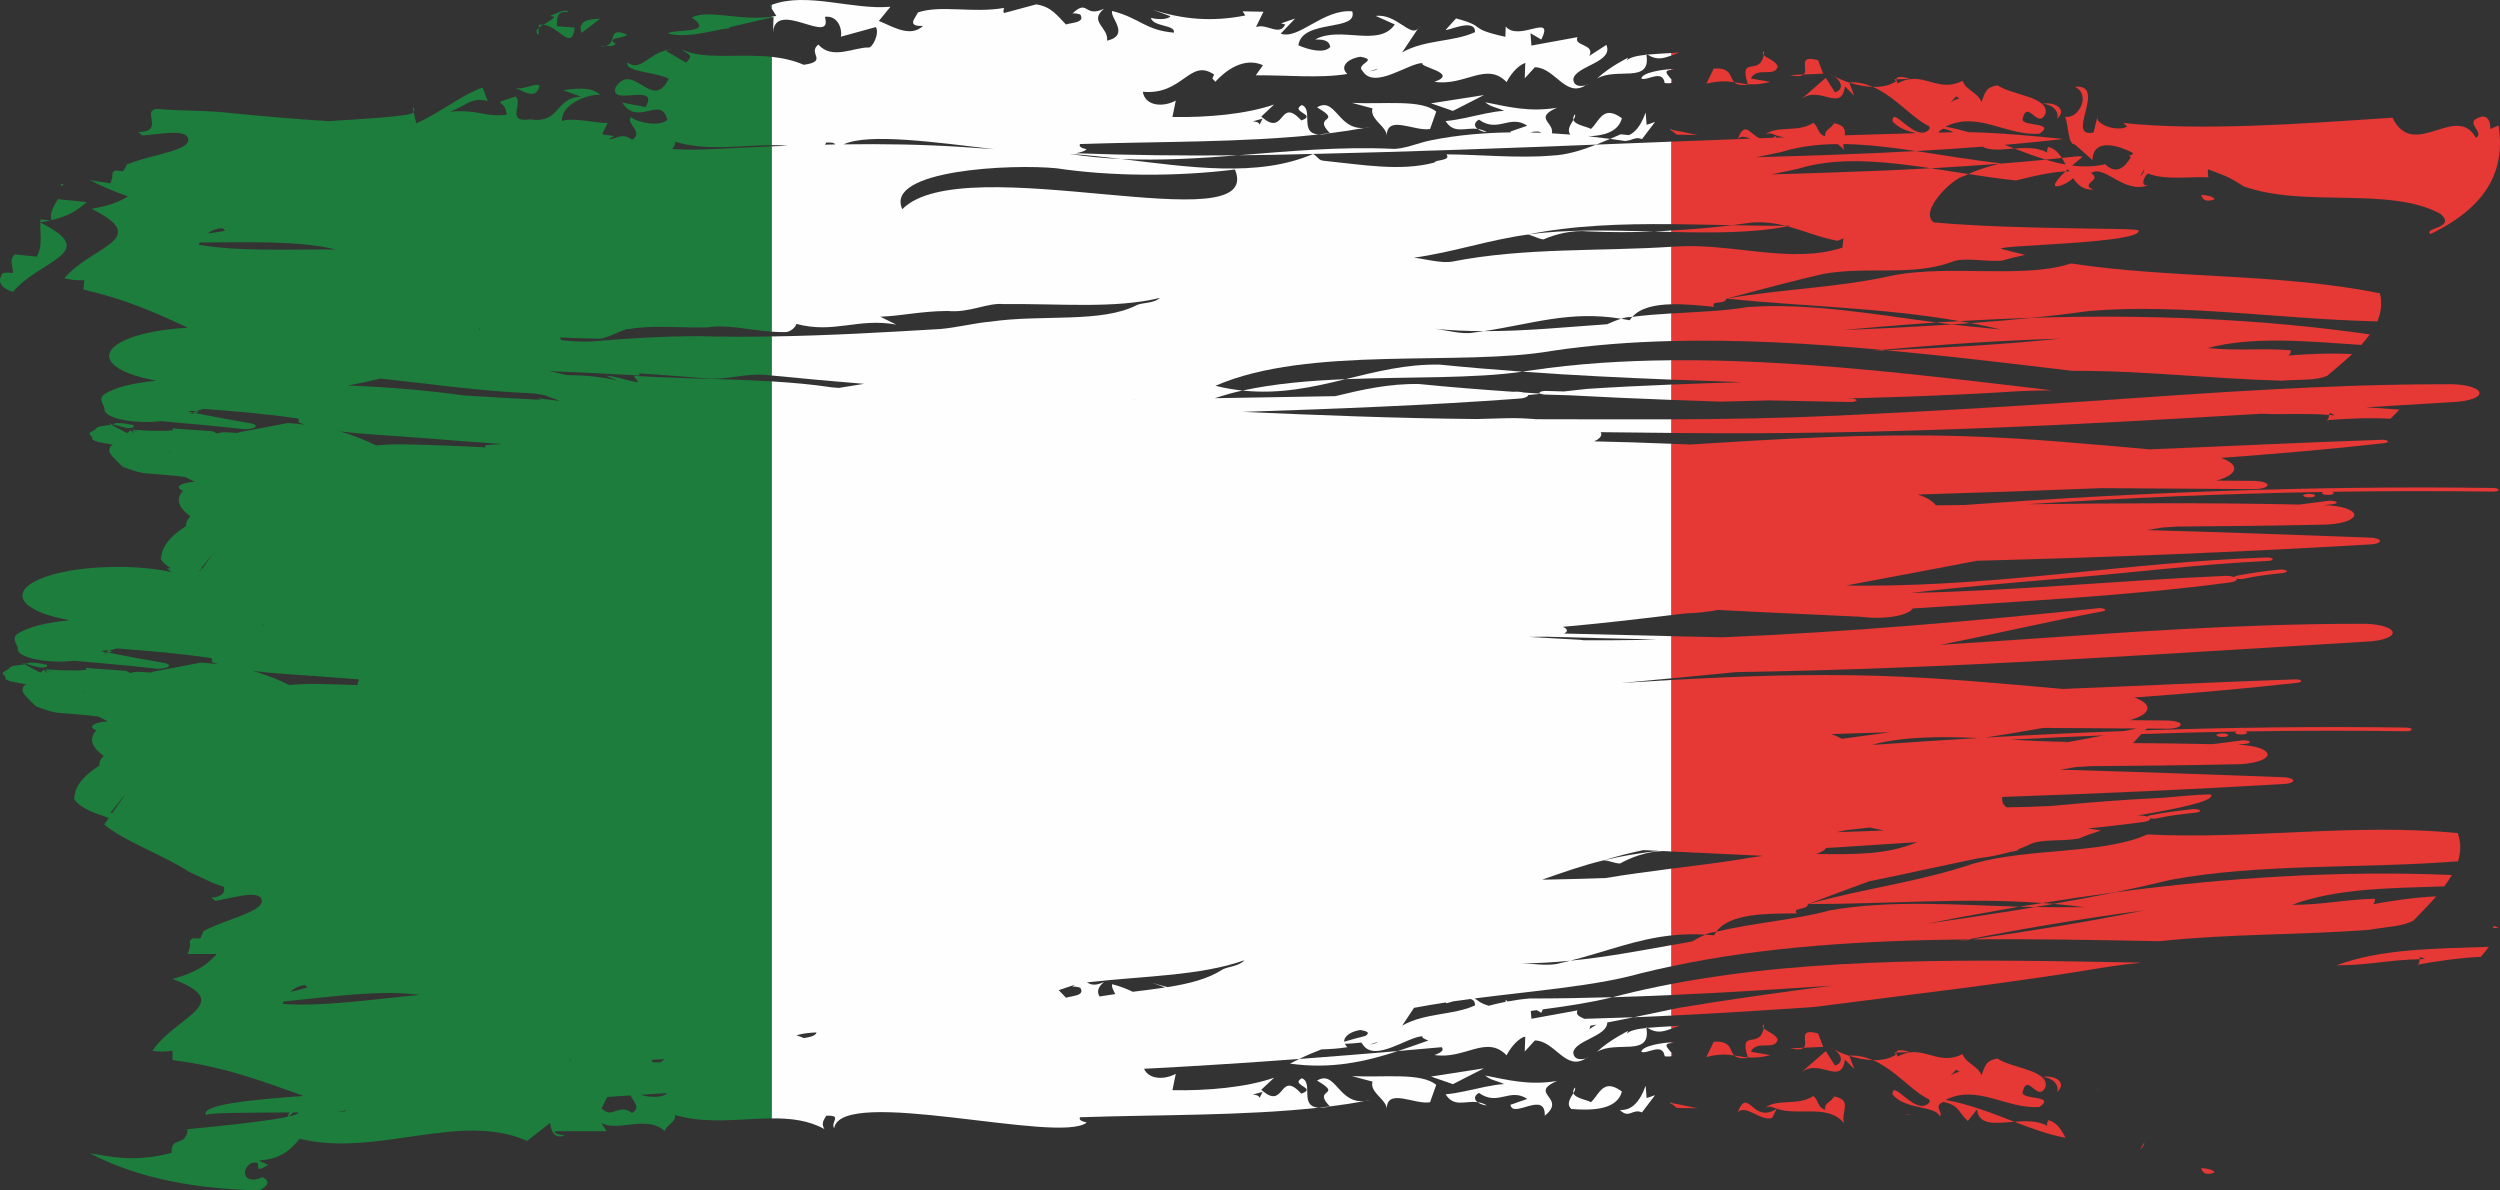 <?xml version="1.0" encoding="UTF-8"?>
<!DOCTYPE svg PUBLIC "-//W3C//DTD SVG 1.0//EN" "http://www.w3.org/TR/2001/REC-SVG-20010904/DTD/svg10.dtd">
<!-- Creator: CorelDRAW 2017 -->
<svg xmlns="http://www.w3.org/2000/svg" xml:space="preserve" width="127.89mm" height="60.896mm" version="1.0" style="shape-rendering:geometricPrecision; text-rendering:geometricPrecision; image-rendering:optimizeQuality; fill-rule:evenodd; clip-rule:evenodd"
viewBox="0 0 12788.96 6089.59"
 xmlns:xlink="http://www.w3.org/1999/xlink">
 <rect x="0" y="0" width="12788.96" height="6089.59" fill="#333333" stroke="none"/>
 <defs>
  <style type="text/css">
   <![CDATA[
    .fil0 {fill:#FEFEFE;fill-rule:nonzero}
    .fil2 {fill:#E63834;fill-rule:nonzero}
    .fil1 {fill:#1D7D3C;fill-rule:nonzero}
   ]]>
  </style>
 </defs>
 <g id="Слой_x0020_1">
  <path class="fil0" d="M6979.24 654.52c9.92,-0.85 20.36,-2.47 31.65,-5.51 -10.3,2.05 -21.17,3.6 -31.65,5.51z"/>
  <path class="fil0" d="M6803.35 681.26c-18.8,2.43 -38,4.3 -56.94,6.42 14.92,0.84 33.55,-0.81 57.57,-5.75l-0.63 -0.67z"/>
  <path class="fil0" d="M8118.12 5411.62l-5.75 2.89c10.58,-3.07 15.73,-6.17 5.75,-2.89z"/>
  <path class="fil0" d="M5800.62 2043.61l-1.27 -0.53c3.67,0.11 7.31,0.25 10.94,0.39 -3.21,0.07 -6.46,0.11 -9.67,0.14zm2673.07 1227.64c-32.24,0.77 -64.1,2.01 -96.48,2.64 -93.52,1.66 -185.42,1.98 -276.44,1.27 -10.05,-1.59 -21.1,-2.72 -33.06,-3.03 -82.72,-5.12 -165.87,-9.6 -248.84,-13.9 28.89,-0.28 57.71,-0.6 86.71,-1.13l2.33 -0.04c188.52,5.26 377.01,10.16 565.78,14.19zm-928.19 1871.9c-108.23,50.63 -256.79,37.33 -372.5,103.51l60.47 -90.98c54.36,-10.27 109.5,-19.51 165.2,-27.84l-1.8 2.02c-2.54,5.25 13.8,-0.39 36.37,-7.24 29.88,-4.27 59.87,-8.29 89.89,-12.2 13.9,3.88 23.04,13.47 22.37,32.73zm584.87 121.54c3.24,-6.67 4.55,-12.28 4.87,-17.4 10.33,-1.9 20.67,-3.84 30.97,-5.78l-35.84 23.18zm-1123.99 78.81c14.47,-5.05 29.42,-8.93 41.67,-13.2 -4.84,5.01 -17.04,9.6 -41.67,13.2zm-47.16 -74.54c50.16,8.96 41.66,18.16 26.63,29.98 -37.32,9.17 -73.69,19.3 -109.5,30.06 -2.22,-27.98 34.64,-52.99 82.87,-60.04zm-2882.94 26.42c31.4,-8.86 65.16,-12.56 100.33,-13.97 -2.15,12.03 -16.44,21.87 -64.59,28.86 -12.74,-5.51 -25.68,-10.27 -38.7,-14.57l2.96 -0.32zm3186.47 -183.8c-2.72,5.61 -5.72,9.77 -8.82,13.27l8.82 -13.27zm-1736.76 -58.95c27.09,42.69 -44.03,41.31 -72.82,51.33 -13.51,-13.62 -25.36,-26.63 -37.11,-38.77 28.26,-9.14 55.07,-19.05 81.1,-27.06 -3.77,3.18 -7.58,6.53 -11.88,10.66 10.05,-4.2 25.4,-0.21 40.71,3.84zm179 32.63c-26.89,3.74 -53.66,7.84 -80.19,12.39 -11.78,-21.7 -13.44,-44.03 22.86,-74.23 -50.7,23.67 -70.77,11.47 -87.63,1.87 4.76,-0.39 9.52,-1.23 14.29,-1.23 282.64,-32 565.43,-32 791.52,-111.8 -28.36,31.93 -84.87,31.93 -113.24,47.94 -72.46,47.81 -170.99,72.18 -279.82,89.5 -25.61,-6.28 -51.19,-13.23 -76.98,-21.62l64.56 23.56c-53.48,8.22 -109.25,14.93 -165.63,21.91 -28.08,-13.47 -60.71,-26.99 -104.95,-38.8 -5.4,11.07 4.97,29.77 15.21,50.51zm738.47 531.71c-1.87,-11.96 -16.02,-16.9 -35.42,-17.32l50.62 -13.94 -15.2 31.26zm-2216.68 -4887.95c31.53,-1.34 42.47,2.68 44.76,9.88 -17.11,0.32 -34.18,0.74 -51.26,1.13 2.44,-3.92 4.8,-7.62 6.5,-11.01zm2216.68 -90.73c-1.87,-11.96 -16.02,-16.9 -35.42,-17.32l50.62 -13.94 -15.2 31.26zm-1522.81 113.56c-205.7,-13.48 -406.43,-16.16 -604.69,-13.44 126.36,-59.2 472.83,-9.95 770.54,24.76 -55.14,-3.49 -110.35,-7.23 -165.85,-11.32zm1396.9 115.21c158.64,383.83 -1388.25,-115.07 -1701.73,202.96 -93.28,-202 562.93,-231.99 788.1,-209.23 278.59,41.48 610.27,43.95 913.63,6.27zm730.5 -515.44c-4.84,5.01 -17.04,9.6 -41.67,13.2 14.47,-5.05 29.42,-8.89 41.67,-13.2zm1301.92 1269.4c-4.73,5.36 -9.21,11.08 -13.37,17.29 -14.67,-3.04 -29.17,-5.58 -43.78,-7.83 -25.96,8.15 -54.15,20.53 -71.68,28.25 -206.41,13.94 -413.92,35.7 -629.5,35.18 -18.63,2.82 -37.57,5.46 -56.66,7.86 -57.96,10.16 -140.68,-14.21 -196.95,-19.89 86.18,8.71 170.46,11.85 253.61,12.03 245.6,-36.87 438.79,-106.4 701.18,-63.43 17.75,-5.54 34.22,-9.21 45.37,-8.08 3.88,-0.53 7.8,-0.81 11.78,-1.38 42.26,-46.92 116.38,-62.55 200.73,-64.56l0 -294.07c-365.33,23.99 -752.05,2.96 -1121.09,75.74 -57.93,10.16 -140.83,-14.22 -196.92,-19.9 201.72,-27.8 378.42,-90.27 580.07,-117.97 233.12,-48.08 484.79,-55.74 737.94,-53.62l0 -422.1c-128.44,5.08 -256.64,10.2 -385.12,15.24 -76.77,29.99 -152.65,53.13 -226.77,56.06 -171.8,14.71 -368.76,-5.19 -539.12,-6.32 24.95,34.58 -59.58,26.07 -61.17,41.91 -175.12,46.57 -370.27,10.8 -567.23,-9.1 -28.01,-2.82 -26.39,-18.69 -54.01,-34.82 -282.04,122.1 -636.16,67.03 -982.06,25.65 -86.78,-3.95 -173.99,-11.68 -262.15,-25.47l1.52 -0.14c85.44,5.61 172.89,15.1 260.63,25.61 201.72,9.35 400.3,-3.07 599.44,-18.73 -283.28,2.86 -557.43,-0.46 -830.9,-10.55 24.45,-4.16 43.67,-10.55 55.39,-20.07 -20.99,-5.75 -42.2,-11.4 -34.54,-26.99 401.6,-13.65 838.27,-6.92 1221.81,-49.14 -58.98,-3.07 -58.38,-44.7 -59.05,-84 -0.5,-28.79 -1.7,-56.34 -27.49,-66.53 -55.42,30.3 43.71,44.48 21.24,66.53 -3.91,3.85 -11.08,7.9 -23.88,12.35 -4.48,-4.94 -8.33,-8.43 -12.35,-12.35 -50.83,-49.6 -69.53,-24.41 -90.27,0 -19.37,22.79 -41.35,43.25 -93.74,0 -3.03,-2.5 -5.71,-4.34 -8.99,-7.3l66.07 -61.88c-143.61,49.88 -342.9,67.17 -520.24,63.92l16.97 -83.89c-64.95,35.63 -156.95,28.65 -168.56,-45.26 205,19.62 240.07,-174.3 364.74,-87.66 -15.14,31.08 -7.52,15.52 5.96,36.79 51.54,-56.94 146.37,-128.73 244.19,-84.88l-37.25 51.93c156.1,-2.22 325.79,16.62 468.59,-7.02 -41.45,-37.57 2.65,-78.77 66.86,-88.12 98.7,17.57 -29.6,36.16 11.78,73.8 60.47,95.88 235.69,-42.86 306.6,-41.56 -22.02,20.64 189.65,50.94 60.53,95.85 155.44,24.03 266.14,-105.51 369.05,1.66 15.24,-31.29 52.42,-83.26 95.53,-98.07l-2.82 78.74 51.85 -56.87c104.21,1.94 155.83,158.5 260.64,91.97 -20.08,5.78 -61.03,10.9 -64.1,-30.41 9.27,-68.23 208.7,-85.58 169.12,-175.68l-87.03 56.26c30.48,-62.61 -83.47,-48.89 -60.47,-95.95l-235.87 43 -4.76 -63.14 55.46 32.52c68.72,-140.72 -113.84,13.58 -182.07,-66.6l-1.87 52.6c-204.19,-45.86 -83.61,-48.93 -252.31,-94.12l-51.61 56.86c-7.58,15.67 151.34,-65.33 148.63,13.3 -108.23,50.63 -256.79,37.33 -372.5,103.51l80.93 -121.82c-40.15,44.91 -110.78,-77.5 -216.5,-64.77l97.82 43.89c-82.23,119.38 -277.07,5.36 -407.21,76.52 35.53,0.63 70.94,1.27 76.91,38.24 -29.81,36.3 -114.02,13.65 -163.06,-8.29 19.05,-136.53 307.59,-67.88 275.56,-173.75 -148.52,-13.26 -274.68,147.5 -365.94,114.13l73.84 -77.4 -71.83 24.83 21.13 5.72c-30.65,62.51 -92.25,-7.02 -149.61,12.98l38.24 -78.21 -106.36 -2.05 13.47 21.31c-171.55,33.62 -320.14,20.32 -474.59,-29.91l91.13 33.3c-7.66,15.63 -57.33,19.9 -99.59,8.68 12.59,47.45 126.54,33.9 117.97,75.77 -148.63,-13.3 -167.64,-71.61 -315.53,-111.09 -15.24,31.33 95.29,122.81 -26.56,152.19 9.56,-68.22 -96.03,-96.62 -15.56,-163.51 -104.18,48.65 -79.16,-54.22 -162.38,25.36 10.05,-4.19 25.4,-0.21 40.71,3.85 27.09,42.69 -44.03,41.31 -72.82,51.33 -47.98,-48.26 -74.75,-90.91 -152.57,-102.84l-164.68 44.38c-6.7,-10.76 0.99,-26.38 0.99,-26.38 -157.17,28.61 -325.97,-16.66 -440.97,23.28 -15.32,31.26 -59.2,72.53 26.07,68.86 -65.97,61.95 -156.14,2.33 -226.21,-25.29l59.2 -72.6c-195.83,17.11 -429.01,-78.04 -607.87,-9.6l0 18.06 24.16 38.49c-8.04,1.59 -16.12,2.72 -24.16,3.88l0 3.46 9.98 -2.37 -2.57 78.92c12.98,-173.39 309.63,74.19 265.29,-79.3 64.06,-9.21 90.24,59.65 81.63,101.56l179 -49.21c20.25,31.93 -17.96,110.14 -39.09,104.46 -70.91,-1.24 -186.55,64.84 -254.85,-15.28 -58.38,46.25 53.87,85.2 -74.5,103.82 -53.17,-22.93 -108.87,-34.75 -164.89,-40.78l0 451.73c28.64,-0.21 56.76,0.78 84.38,3.11 -28.11,1.02 -56.3,1.97 -84.38,3.14l0 947.84c21.66,1.59 43.46,2.72 65.4,2.44 28.16,2.85 59.45,-26.14 61.03,-42.06 193.54,51.72 315.67,-32.17 511.07,3.5l-81.31 -40.29c114.19,-4.48 201.72,-27.8 343.99,-29.39 112.57,11.36 203.17,-43.63 287.55,-35.1 284.41,-3.45 565.75,24.94 798.73,-31.71 -31.44,28.93 -87.63,23.25 -117.48,36.3 -179.74,94.12 -487.57,47.02 -747.18,84.98 -85.83,7.34 -173.57,30.66 -259.47,37.93 -284.34,16.89 -568.89,33.58 -862.33,38.03l0 199.63c158.68,15.88 316.12,29.99 472.93,42.76 -43.6,6.6 -86.67,13.55 -129.25,20.88 -11.72,-1.13 -23.43,-2.32 -35.99,-2.96 -98.11,-15.03 -201.68,-24.02 -307.69,-30.44l0 3770.06c96.73,-0.63 188.59,9.49 270.12,54.72 -20.07,-31.89 1.8,-52.57 9.53,-68.19 85.23,-3.71 20.25,31.89 40.32,63.92 36.05,-220.31 1153.41,83.92 1292.05,-29.18 -20.99,-5.71 -42.2,-11.36 -34.54,-26.98 401.6,-13.62 838.27,-6.88 1221.81,-49.11 -58.98,-3.07 -58.38,-44.7 -59.05,-84 -0.5,-28.78 -1.7,-56.34 -27.49,-66.53 -55.42,30.3 43.71,44.48 21.24,66.53 -3.91,3.81 -11.08,7.87 -23.88,12.35 -4.48,-4.94 -8.33,-8.43 -12.35,-12.35 -50.83,-49.6 -69.53,-24.44 -90.27,0 -19.37,22.79 -41.35,43.25 -93.74,0 -3.03,-2.54 -5.71,-4.34 -8.99,-7.3l66.07 -61.88c-143.61,49.89 -342.9,67.17 -520.24,63.89l16.97 -83.85c-58.46,32.06 -138.29,29.1 -162.24,-25.62 264.33,-13.75 528.46,-30.69 794.35,-50.41 35.84,-17.92 73.87,-33.83 112.92,-48.86 45.79,-1.2 90.49,-4.23 132.64,-11.22 -6.27,-5.71 -10.01,-11.46 -12.59,-17.25 28.65,-1.16 56.83,-3.21 84.35,-6.59 1.27,3.07 3.21,6.17 6.88,9.49 60.47,95.92 235.69,-42.83 306.6,-41.53 -6.74,6.32 8.46,13.55 29,21.81 -51.58,18.16 -103.12,36.65 -155.44,53.72 74.09,-6.35 148.91,-13.05 223.59,-19.72 11.19,11.89 6.25,25.16 -36.62,40.04 155.44,24.03 266.14,-105.51 369.05,1.63 14.04,-28.79 46.7,-74.76 85.47,-93.49 3.32,-0.49 6.67,-0.99 9.95,-1.48l-2.71 75.63 51.85 -56.83c104.21,1.94 155.83,158.51 260.64,91.97 -20.08,5.79 -61.03,10.9 -64.1,-30.41 8.43,-62.09 173.85,-82.27 173.74,-153.28 43.81,-8.43 87.63,-17.07 131.59,-26l4.23 -0.85 -3.18 0.11c-45.61,1.8 -91.54,2.82 -137.26,4.34l0 -0.04 -0.04 0.04c-37.39,1.2 -74.75,2.54 -112.22,3.53 -22.43,-10.8 -47.13,-18.91 -35.24,-43.25l-235.87 43.03 -3.03 -40.18c10.37,-1.3 20.32,-2.68 30.62,-3.98l23.11 13.54c3.28,-6.7 5.47,-12.13 7.65,-17.56 129.44,-16.9 251.11,-35.92 356.66,-62.13 -140.9,3.99 -282.29,6.53 -424.53,6.53 -38.31,3.1 -75.49,8.53 -111.97,15.31 -3.39,-2.68 -6.88,-5.22 -9.88,-8.75l-0.39 10.48c-29.31,5.75 -58.07,12.66 -86.53,20.14 -48.9,-15.45 -51.37,-25.01 -71.87,-37.5 310.2,-39.76 620.19,-63.75 845.79,-127.53 52.95,-13.44 106.89,-25.33 161.04,-36.86l0 -108.31c-169.47,30.24 -340.22,62.27 -518.09,79.8 -18.31,4.69 -36.86,9.21 -55.63,13.51 -56.66,15.95 -141.36,0 -197.94,0 86.6,0 170.78,-5.32 253.57,-13.51 184.86,-47.13 337.15,-110.14 518.09,-129.5l0 -341.49c-112.25,14.18 -225,29.31 -337.08,48.08 -92.85,3.14 -186.16,5.82 -280.28,7.62 -14.85,0.28 -29.42,0.28 -44.2,0.5 102.34,-35.46 203.73,-71.97 313.83,-98.57 66.11,-20.71 134.44,-37.61 203.83,-52.56 26,1.34 52.07,2.54 78.11,3.81 -99.52,11.81 -194.98,26.95 -281.94,48.75 28.15,0 56.59,16.02 84.81,16.02 55.14,-31.16 137.09,-62.13 220.1,-63.65 14.28,0.71 28.54,1.42 42.82,2.12l0 -877.36c-86.15,4.84 -171.98,10.09 -257.74,15.42 86.05,-7.66 171.95,-15.81 257.74,-23.88l0 -215.55c-183.27,-3.99 -366.53,-8.5 -549.48,-13.48 8.15,-4.23 13.68,-9.03 14.92,-14.32 0.14,-7.48 -7.94,-14.32 -21.31,-20 188.03,-16.58 372.29,-37.93 555.87,-60.36l0 -876.02c-132.36,-5.29 -264.37,-9.67 -395.43,-12.38 22.9,-10.59 36.52,-23.15 36.52,-36.8 0,-3.42 -1.73,-6.77 -3.6,-10.16 119.87,1.52 240.59,2.68 362.51,3.81l0 -69.67c-228.28,0.99 -456.17,-0.14 -689.4,-0.39 -50.76,-3.99 -101.67,-6.7 -153.07,-5.22 -51.96,1.41 -103.82,2.86 -155.32,4.27 -404.53,-3.53 -801.27,-19.55 -1195.99,-36.59 472.3,-15.38 943.68,-33.4 1408.32,-67.45 31.4,-1.3 52.5,-9.73 52.18,-18.73 21.52,-2.05 43.07,-4.09 64.7,-6.24 5.01,2.04 12.35,3.52 21.06,3.88 41.1,1.37 82.41,2.22 123.54,3.53 175.05,9.52 349.68,17.18 523.98,23.63l0 -78.49c-143.54,5.71 -287.19,12.7 -431.02,22.08 -40.08,4.62 -79.69,9 -119.1,13.2 -30.27,-0.99 -60.54,-1.63 -90.8,-2.61 -17.47,-0.22 -31.86,3.49 -34.26,8.36 -0.32,2.11 1.87,4.02 5.19,5.64 -28.54,-1.73 -57.22,-4.06 -85.8,-5.93 -12.73,-3.14 -29.24,-4.86 -46.99,-4.12l-8.78 0.24c-159.07,-10.9 -318.53,-23.24 -478.76,-39.44 -152.29,-3.07 -291.25,28.26 -429.75,61.92 -205.32,3.88 -410.67,7.3 -616.02,10.51 45.51,-14.92 92.28,-28.47 141.57,-39.27 -44.66,-4.58 -90.74,-12.34 -138.43,-24.06 475.68,-208.59 1259.8,-97.26 1722.61,-178.99 197.1,-29.43 401.11,-45.02 610.34,-50.17l0 -141.22c-67.62,4.06 -135.39,9.03 -200.73,17.57z"/>
  <path class="fil0" d="M6883.46 1939.69c-183.47,7.12 -363.89,22.71 -527.29,58.2 192.3,20.22 360.61,-17.74 527.29,-58.2z"/>
  <path class="fil0" d="M8550.69 5336.09l0 -3.53c-37.99,0.67 -148.06,15.38 -154.62,47.56 27.76,16.19 108.23,-50.52 119.91,23.31 18.87,2.09 29.21,1.38 34.71,-0.95l0 -16.83c-14.18,-19.54 -49.49,-47.2 0,-49.56z"/>
  <path class="fil0" d="M8333.21 691.24c-16.2,-1.62 -31.51,-3.17 -42.55,-4.3 -18.1,7.97 -35.98,15.8 -54.05,23.56 26.25,3.42 52.74,7.16 79.13,11.08l9.63 -2.58c9.56,-0.24 18.31,-3.98 27.59,-7.33l16.65 -4.41c8.75,-1.24 18.42,-0.57 29.92,4.65l67.1 -88.23 -43.15 14.93 -2.75 -34.93 -2.22 -28.19c-1.98,4.03 -5.65,14.71 -11.5,28.19 -12.46,28.68 -35.11,70.1 -73.8,87.56z"/>
  <path class="fil0" d="M8550.69 1842.92c-245.99,2.12 -485.49,17.18 -715.36,51.47 -14.89,2.72 -31.4,4.66 -47.1,6.98 255.27,18.38 509.17,30.7 762.46,40.68l0 -99.13z"/>
  <path class="fil0" d="M8118.12 432.97l-5.75 2.86c10.58,-3.07 15.73,-6.17 5.75,-2.86z"/>
  <path class="fil0" d="M8127.04 1183.86c111.69,4.9 224.12,4.76 335,0.53 -227.15,-5.93 -456.21,-12.38 -649.29,15.87 28.01,2.83 54.68,21.63 82.76,24.45 59.45,-26.07 146.87,-49.39 231.53,-40.85z"/>
  <path class="fil0" d="M7262.74 132.9l-8.82 13.26c3.1,-3.45 6.1,-7.65 8.82,-13.26z"/>
  <path class="fil0" d="M8550.69 5033.58c-86.5,16.62 -171.94,34.93 -255.51,56.16 -14.54,4.17 -30.77,7.77 -46.15,11.68 100.83,-2.93 201.33,-6.81 301.66,-11.29l0 -56.55z"/>
  <path class="fil0" d="M8357.83 5203.97c64.38,-2.54 128.62,-5.57 192.86,-8.71l0 -31.68c-64.87,14.01 -129.04,27.48 -192.86,40.39z"/>
  <path class="fil0" d="M6599.44 5441.01c211.32,29.81 385.52,-10.09 551.71,-64.25 -169.08,14.47 -337.15,27.94 -504.36,40.43 -15.67,7.87 -32.25,15.24 -47.35,23.82z"/>
  <path class="fil0" d="M6803.35 681.26c60.25,-7.52 118.92,-16.34 175.89,-26.74 -55.35,4.72 -90.1,-21.77 -118.39,-50.84 -40.43,-41.59 -67.84,-88.02 -123.54,-54.47 56.41,32.99 62.16,45.19 55.67,54.47 -9.56,13.58 -45.72,20.85 10.37,77.58z"/>
  <path class="fil0" d="M6803.98 5660.61l-0.63 -0.67c-18.8,2.43 -38,4.3 -56.94,6.42 14.92,0.81 33.55,-0.81 57.57,-5.75z"/>
  <path class="fil0" d="M8328.83 5273.65c0,0 -93.8,45.54 -159.98,107.45 100.57,-60.57 278.9,29.28 253.4,-122.45 -47.88,5.05 -87.14,13.45 -101.25,30.55l7.83 -15.55z"/>
  <path class="fil0" d="M7315.65 5638.53l19.97 -56.17 11.54 -32.56c-76.1,-64.56 -268.54,-36.62 -431.49,-44.94l105.55 28.26c-5.15,18.45 0.71,34.36 10.94,49.24 21.77,31.58 63.43,58.42 62.23,94.23 -3.35,-115.85 142.7,-23.64 221.26,-38.06z"/>
  <path class="fil0" d="M6979.24 5633.2c9.92,-0.85 20.36,-2.47 31.65,-5.5 -10.3,2.04 -21.17,3.59 -31.65,5.5z"/>
  <path class="fil0" d="M8048.87 613.42c2.04,-3.42 3.81,-6.67 5.29,-9.74 3.7,-7.65 5.32,-14.32 2.19,-19.3 -5.26,7.31 -7.73,13.62 -8.4,19.3 -0.42,3.49 -0.07,6.74 0.92,9.74z"/>
  <path class="fil0" d="M7827.32 677.66c22.51,-5.68 43.64,-8.12 57.79,1.34 -19.34,-0.81 -38.53,-0.92 -57.79,-1.34zm-268.53 -17.92c-16.44,-12.46 -21.77,-30.41 6.84,-47.73 97.02,70.27 157.16,-28.61 247.4,31.01l-86.18 29.88 1.52 4.34c-137.9,1.79 -274.11,13.61 -406.65,40.21 -57.78,10.23 -147.11,49.32 -203.27,43.68 -267.76,-11.82 -526.31,13.05 -783.8,33.3 122.24,-1.24 245.74,-3.25 372.11,-6.78 3.56,0.04 6.98,-0.07 10.51,-0.14 504.72,-11.53 978.57,-29.24 1448.3,-47.73 23.63,-9.2 47.37,-19.08 71.04,-29.28 -37.04,-4.94 -74.11,-9.35 -111.16,-13.33 76.35,-2.47 153.78,-21.35 171.35,-92.5l-1.52 -0.99c-58.07,-41.42 -87.24,-26.99 -110.95,0 -15.27,17.39 -28.36,39.9 -45.4,56.02 -21.66,-12.59 -81.21,-19.75 -90.06,-46.28 -13.37,22.47 -34.61,50.94 -15.91,75.14 -31.47,-2.65 -62.87,-4.73 -94.27,-6.53 8.08,-33.26 -28.08,-54.89 -31.43,-78.35 -2.22,-15.42 9.7,-31.64 57.96,-52.53 -142.8,23.64 -248.32,-4.65 -368.12,-27.9 34.68,26.91 48.86,21.87 97.79,43.88 -58.07,2.51 -129.96,21.73 -201.4,36.55 -33.37,6.92 -66.68,12.95 -98.39,15.7 43.46,68.69 99.73,31.68 163.69,40.36z"/>
  <path class="fil0" d="M7558.79 659.74c12.66,9.59 31.92,15.91 47.34,16.19 -16.19,-9.45 -32,-14.15 -47.34,-16.19z"/>
  <path class="fil0" d="M7315.65 659.84l19.97 -56.16 11.54 -32.56c-76.1,-64.56 -268.54,-36.62 -431.49,-44.91l105.55 28.26c-5.15,18.41 0.71,34.32 10.94,49.21 21.77,31.57 63.43,58.42 62.23,94.23 -3.35,-115.85 142.7,-23.64 221.26,-38.07z"/>
  <path class="fil0" d="M8550.69 663.51l-7.3 -1.51 7.3 5.71 0 -4.2z"/>
  <path class="fil0" d="M8286.57 5677.9c47.91,48.22 64.27,-9.35 112.96,12.7l67.1 -88.23 -43.15 14.92 -2.75 -34.93 -2.22 -28.18c-1.98,4.02 -5.65,14.71 -11.5,28.18 -16.83,38.7 -52.14,100.72 -120.44,95.54z"/>
  <path class="fil0" d="M7558.79 5638.38c-16.44,-12.45 -21.77,-30.37 6.84,-47.69 97.02,70.27 157.16,-28.65 247.4,30.97l-86.18 29.92c11.75,73.91 179.99,-75.5 175.47,55.91 79.52,-63 9.67,-92.21 4.94,-125.13 -2.22,-15.41 9.7,-31.64 57.96,-52.53 -142.8,23.64 -248.32,-4.65 -368.12,-27.9 34.68,26.92 48.86,21.87 97.79,43.89 -58.07,2.5 -129.96,21.73 -201.4,36.54 -33.37,6.92 -66.68,12.95 -98.39,15.67 43.46,68.72 99.73,31.68 163.69,40.35z"/>
  <path class="fil0" d="M6803.35 5659.94c60.25,-7.51 118.92,-16.33 175.89,-26.74 -55.35,4.73 -90.1,-21.77 -118.39,-50.84 -40.43,-41.59 -67.84,-88.05 -123.54,-54.5 56.41,33.02 62.16,45.23 55.67,54.5 -9.56,13.59 -45.72,20.85 10.37,77.58z"/>
  <path class="fil0" d="M7558.79 5638.38c12.66,9.64 31.92,15.95 47.34,16.23 -16.19,-9.49 -32,-14.14 -47.34,-16.23z"/>
  <path class="fil0" d="M8048.87 5592.06c-14.5,24.38 -38.42,55.85 -10.52,81.18 92.01,7.05 233.86,9.7 258.45,-89.89l-1.52 -0.99c-58.07,-41.41 -87.24,-26.98 -110.95,0 -15.27,17.4 -28.36,39.9 -45.4,56.02 -21.66,-12.59 -81.21,-19.75 -90.06,-46.32z"/>
  <path class="fil0" d="M8048.87 5592.06c2.04,-3.38 3.81,-6.63 5.29,-9.7 3.7,-7.69 5.32,-14.32 2.19,-19.29 -5.26,7.26 -7.73,13.61 -8.4,19.29 -0.42,3.5 -0.07,6.74 0.92,9.7z"/>
  <path class="fil0" d="M8428.03 5258.02c45.47,28.96 78.04,20.85 122.66,4.27l0 -12.35c-40.6,2.47 -84.13,4.3 -122.66,8.08z"/>
  <path class="fil0" d="M8422.25 279.97l5.78 -0.63 -6.31 -3.71 0.53 4.34z"/>
  <path class="fil0" d="M8328.83 294.97c0,0 -93.8,45.54 -159.98,107.45 100.57,-60.57 278.9,29.28 253.4,-122.45 -47.88,5.05 -87.14,13.44 -101.25,30.59l7.83 -15.59z"/>
  <path class="fil0" d="M8550.69 357.41l0 -3.53c-37.99,0.67 -148.06,15.38 -154.62,47.55 27.76,16.2 108.23,-50.51 119.91,23.32 18.87,2.08 29.21,1.38 34.71,-0.95l0 -16.83c-14.18,-19.54 -49.49,-47.16 0,-49.56z"/>
  <path class="fil0" d="M8543.39 5640.68l7.3 5.71 0 -4.23 -7.3 -1.48z"/>
  <path class="fil0" d="M7365.22 1865.25c-171.24,-3.46 -325.76,36.44 -481.76,74.44 324.35,-12.85 654.65,-2.33 904.77,-38.32 -140.58,-10.19 -281.48,-21.83 -423.01,-36.12z"/>
  <path class="fil0" d="M8428.03 279.34c45.47,28.96 78.04,20.85 122.66,4.27l0 -12.35c-40.6,2.47 -84.13,4.3 -122.66,8.08z"/>
  <path class="fil0" d="M7432.35 567.42l158.93 -81.11 -271.11 42.23 112.18 38.88z"/>
  <path class="fil0" d="M8422.25 5258.65l5.78 -0.63 -6.31 -3.7 0.53 4.33z"/>
  <path class="fil0" d="M8550.69 1179.1c-29.6,1.69 -58.81,4.19 -88.65,5.29 29.6,0.77 59.2,1.55 88.65,2.22l0 -7.51z"/>
  <path class="fil0" d="M7432.35 5546.1l158.93 -81.11 -271.11 42.23 112.18 38.88z"/>
  <path class="fil1" d="M206.27 1138c18.79,-3.35 35.68,-6.88 51.57,-10.62 -26.1,-2.65 -50.83,-5.12 -50.83,-5.12 -0.5,5.19 -0.46,10.41 -0.74,15.74z"/>
  <path class="fil1" d="M310.79 940.16c1.38,4.52 1.25,8.71 1.8,13.16 4.5,-3.95 8.94,-7.94 14.2,-11.54 -5.26,-0.53 -10.66,-1.09 -16,-1.62z"/>
  <path class="fil1" d="M66.41 1492.93c139.01,-165.88 453.72,-198.23 139.82,-354.4 -2.01,58.52 13.25,118.71 -18.45,174.3 -28.07,-2.82 -84.17,-8.5 -112.45,-11.35 -31.3,28.92 -6.41,63.5 -9.62,95.32 -28.1,-2.83 -56.17,-5.68 -57.78,10.19 -22.59,39.79 5,70.56 58.48,85.94z"/>
  <path class="fil1" d="M2754.6 179.82l1.27 -37.61c-12.81,11.22 -17.25,23 -1.27,37.61z"/>
  <path class="fil1" d="M2624.92 445.71c42.01,11.29 117.97,75.77 134.97,-7.98 -27.62,-16.36 -86.01,29.88 -134.97,7.98z"/>
  <path class="fil1" d="M2974.98 168.14l94.58 -71.86c-35.31,-0.6 -120.62,2.96 -94.58,71.86z"/>
  <path class="fil1" d="M3098.77 234.96c-8.71,-0.14 -17.75,0.32 -26.71,3.56 11.08,0.07 19.3,-1.55 26.71,-3.56z"/>
  <path class="fil1" d="M3208.84 177.77c-106.37,-44.27 -47.88,40.08 -110.07,57.19 18.87,0.32 36.69,3.24 51.79,-10.87 -55.74,-32.63 36.26,-25.64 58.28,-46.32z"/>
  <path class="fil1" d="M2940.48 141.26l-91.94 -6.99c1.7,-52.63 2.58,-78.88 59.2,-72.56 -13.55,-21.27 -64.28,9.31 -93.06,19.3l21.02 5.6c-12.42,15.49 -36.37,27.87 -56.58,39.94 81.84,7.97 144,139.8 161.36,14.71z"/>
  <path class="fil1" d="M996.98 2112.93c8.18,-2.15 16.42,-4.26 24.47,-6.56 -6.56,-0.81 -13.31,-1.65 -19.99,-2.47 -5.52,2.19 -10.64,4.48 -15.1,6.99 3.55,0.7 7.09,1.37 10.62,2.04z"/>
  <path class="fil1" d="M3276.04 5600.53c45.9,-2.89 91.97,-6.28 137.87,-8.89l0 0.07c-28.86,27.06 -93.21,21.7 -137.87,8.82zm-42.93 93.03c-69.11,-53.91 -100.55,34.92 -155.23,-24.03l28.3 -58.03c39.79,-2.78 79.44,-5.11 119.13,-7.69 12.45,27.59 55.42,63.75 7.8,89.75zm-1755.64 18.2l22.51 -21.02c8.47,-0.07 16.9,-0.14 25.22,-0.22 3,6.71 -15.45,13.9 -47.73,21.24zm-27.51 -588.29c246.94,-24.87 502.42,-61.49 696.49,-33.97 -236.82,21.9 -491.6,60.96 -698.75,46.25 0,-3.67 0.85,-7.87 2.26,-12.28zm-876.92 -962.73l-6.61 -4.16 79.81 -100.16 -73.2 104.32zm1001.09 890.41c-29.91,8.5 -59.9,16.3 -88.9,22.93 21.03,-19.15 48.12,-34.08 75.5,-34.08 4.3,3.99 8.75,7.59 13.4,11.15zm2158.4 74.58l2.44 3.81 -2.44 -3.81zm-354.61 309.1c-12.42,0.14 -24.8,0.18 -37.15,0.04 -2.54,-4.2 -5.36,-8.47 -8.46,-12.77 21.91,-1.38 43.81,-2.83 65.72,-4.24 -6.63,7.69 -13.33,13.16 -20.11,16.97zm-1654.53 250.65c23.6,-1.48 41.1,-3.42 50.24,-5.89 -3.46,2.36 -7.09,4.41 -10.87,6.1 -13.47,-0.1 -26.63,-0.17 -39.37,-0.21zm1198.32 -264.41l-4.23 2.08 -0.43 -7.3 4.66 5.22zm-1901.29 -1693.82l-0.47 0c-10.05,-5.93 -22.09,-13.16 -37.48,-22.23 0,0 15.92,9.35 37.95,22.23zm0.61 -809.73l7.07 1.65 -1.59 2.3 -7.8 -1.03 2.32 -2.92zm670.61 546.8c48.9,3.99 97.23,7.69 145.67,11.47 -5.12,9.45 -7.94,19.08 -8.29,28.85 -64.84,-2.4 -130.25,-4.37 -196.57,-5.75 -51.97,-1.13 -103.3,0.67 -152.44,5.37 -54.96,-26.22 -113.13,-51.65 -187.85,-72.29 125.09,15.66 268,21.8 399.48,32.35zm-345.68 -268.53l4.55 2.5c-5.22,-0.18 -10.41,-0.39 -15.63,-0.56 3.67,-0.67 7.44,-1.27 11.08,-1.94zm-311.08 -286.28l-6.69 -0.99 61.9 -77.68 -55.21 78.67zm-621.75 626.32c8.74,2.22 15.49,5.64 26.58,11.22 0,0 -0.11,0 -26.58,-11.22zm1051.11 -1034.13l-0.45 0c-10.06,-5.93 -22.09,-13.2 -37.47,-22.26 0,0 15.91,9.34 37.92,22.26zm987.08 -815.87l0.31 -7.31 4.13 5.68 -4.44 1.63zm399.76 363.6c-34,-4.12 -68.05,-8 -102.16,-12.2 6.21,2.75 12.49,5.36 18.84,8.01 -131.66,-6.78 -262.93,-13.87 -393.49,-22.23 -188.31,-25.86 -390.63,-43.5 -595.56,-50.87 59.27,-10.69 115.43,-22.72 167.78,-35.74 260.95,28.3 511.53,65.37 784.68,76.17 18.07,2.61 35.85,5.47 53.63,8.43 25.68,9.63 51.47,19.37 77.33,29.03 -3.64,-0.14 -7.34,-0.31 -11.05,-0.6zm-365.05 239.4c-133.99,-7.37 -270.09,-12.63 -409.72,-15.52 -52,-1.1 -103.33,0.67 -152.43,5.36 -54.96,-26.21 -113.17,-51.65 -187.89,-72.28 125.13,15.69 268.04,21.83 399.48,32.38 145.84,11.82 289.21,22.79 432.12,32.7 -16.76,1.24 -33.48,2.16 -50.41,3.39 -16.4,1.66 -48.54,0 -31.15,13.97zm-1424.6 -1094.18c22.84,-16.93 51.31,-29.06 78.5,-26.31 3.92,4.37 7.98,8.43 12.25,12.41 -30.62,5.47 -61.24,10.2 -90.75,13.9zm656.32 81.74c-237.84,-1.97 -495.26,11.29 -699.87,-24.16 0.37,-3.64 1.64,-7.76 3.47,-12 248.2,0.07 506.04,-10.69 696.4,36.16zm-860.77 1033.85c8.74,2.26 15.48,5.68 26.58,11.26 0,0 -0.12,0 -26.58,-11.26zm3090.15 -359.12c-230.86,-14.01 -474.24,-14.4 -705.1,-28.54 7.16,11.07 15.88,22.01 23.04,33.02 -62.3,-8.47 -98.67,-28.4 -166.94,-34.44 19.2,8.01 37.05,16.16 56.2,24.24l-4.06 -0.35c-72.95,-17.92 -160.9,-25.86 -252.23,-26.53 -28.68,-7.09 -58.46,-13.65 -88.8,-19.93 154.52,5.96 308.58,13.37 463.34,22.26 -2.75,-3.78 -3.81,-7.45 -3.03,-10.97 111.97,7.9 224.33,16.05 338.49,25.15 112.54,11.36 201.72,-27.87 314.32,-16.51 8.29,0.85 16.48,1.55 24.77,2.36l0 -199.63c-119.38,1.83 -240.07,1.83 -363.04,-1.34 -170.29,-1.17 -370.24,10.79 -542.37,25.54 -57.71,4.97 -114.61,0.84 -170.39,-5.44 -2.11,-4.41 -4.48,-8.92 -7.16,-13.51 69.04,2.51 138.18,5.4 207.4,5.93 57.96,-10.23 118.85,-52.25 147.07,-49.43 115.82,-20.32 256.26,-6.13 398.47,-7.83 97.82,-17.25 211.38,12.7 330.02,21.45l0 -947.84c-111.69,4.55 -223.03,9.95 -334.33,15.41 -58.59,2.3 -116.84,1.24 -174.87,-1.94 10.05,-10.72 17.71,-22.61 15.42,-37.21 161.71,48.89 334.39,18.55 493.78,17.49l0 -451.73c-172.44,-18.62 -348.12,18.28 -464.01,-39.4 34.57,26.88 70.13,27.55 26.04,68.82l-104.46 -61.03c-86.33,16.76 -131.2,109.44 -193.75,60.65 -22.75,47.02 154.59,50.3 210.08,82.9 -83.64,172.05 -181.15,-92.85 -271.04,42.3 -38.98,104.49 228.04,-27.41 152.72,102.76l-119.84 -23.35c78.6,124.35 193.39,-33.48 228.07,79.23 0.95,3.18 2.12,5.72 2.97,9.35 -40.89,38.35 -153.11,11.71 -179.43,-9.35l-4.51 -4.62 -4.73 4.62c-20.25,27.09 69.36,77.61 7.87,111.2 -52.32,-40.82 -83.05,0.1 -118.64,-3.14 9.03,-5.19 18.24,-10.09 26.95,-15.7 -20.71,-3.32 -41.2,-5.75 -61.81,-8.75l28.75 -58.91c-49.91,4.3 -176.53,-29.64 -233.85,-9.6 -0.25,-5.19 0.14,-10.2 0.84,-15.1 11.47,-80.04 142,-124.07 195.27,-118.07 -47.98,-48.26 -140.94,-28.93 -190.78,-24.63l91.12 33.3c-101.71,6 -109.4,82.17 -172.97,109.4 -20.95,8.96 -47.94,12.63 -86.47,6.7 -34.07,4.94 -52.1,1.49 -61.38,-6.7 -25.54,-22.68 17.57,-82.76 -12.8,-110.38 -143.55,49.95 -49.75,4.37 -45.72,93.77 -113.95,13.68 -141.04,-28.86 -290.38,-15.95 86.19,-29.88 109.15,-76.84 193.61,-54.19l-26.04 -68.86c-98.53,34.18 -177.34,99.48 -283.88,155.61 -17.92,9.42 -36.4,18.66 -56.09,27.38l-5.89 -27.38 -6.38 -29.74c-7.27,12.38 -84.81,21.38 -194.84,29.74 -70.6,5.33 -154.52,10.44 -242.12,15.98 -73.09,-4.65 -146.65,-9.91 -221.29,-15.98 -102.45,-8.36 -206.84,-17.92 -315.39,-28.86 -112.44,-11.36 -226.43,-6.7 -338.88,-18.06 -35.62,3.07 -33.91,23.71 -29.89,46.92 5.66,32.74 16,70.63 -67.25,71.61 7.16,5.08 14.03,11.29 19.87,18 109.12,-9.6 206.42,-29.35 233.04,7.55 12.37,26.56 -10.11,45.22 -50.03,61.17 -64.94,25.93 -176.23,44.73 -260.38,78.98 -4.81,11.86 -11.32,23.53 -19.72,35.11 0,0 -18.39,-1.87 -40.28,-4.1 -5.2,3.6 -9.57,7.59 -14.28,11.36 2.31,18.74 -3.06,36.73 -11.42,54.4 -35.57,-4.83 -70.24,-10.93 -105.29,-17.14 63.02,32.88 128.41,60.57 195.82,83.85 -35.8,23.18 -75.42,39.2 -128.42,51.9l0.17 1.76 -5.46 -0.53c-16.05,3.74 -32.85,7.3 -51.49,10.62l-0.06 0.49c313.91,156.21 -0.73,188.53 -139.68,354.51 27.99,7.97 62.75,12.03 102.12,10.51 -1.6,15.88 -4.82,47.66 -4.82,47.66 211.95,48.58 361.15,114.16 533.91,195.23 -123.33,6.49 -238.25,27.23 -315.08,60.61 -153.15,66.42 -99.2,157.44 121.62,203.62l31.83 7.13c-112.75,10.23 -211.17,31.92 -266.73,70.06 -29.68,20.99 -3.69,47.52 2.71,71.96 -8.99,35.35 79.96,66.26 198.06,68.76 32.04,0.67 62.6,-0.95 90.66,-4.13 136.26,13.02 275.62,23.39 408.15,39.23 26.21,3.92 58.14,0.5 71.96,-7.72 11.79,-8.15 0.46,-17.75 -26.67,-21.38 -95.49,-16.51 -187.99,-34.01 -280.04,-51.83 -7.67,2.02 -15.26,4.06 -22.95,6.18 3.25,-3.04 7.76,-5.65 12.33,-8.22 -8.36,-1.62 -16.77,-3.25 -25.13,-4.87 6.52,-1.52 12.61,-3.21 19.35,-4.66 7,0.85 13.89,1.7 20.88,2.54 11.65,-4.58 25.05,-8.6 40.29,-12.06 165.35,12.28 329.08,25.96 483.07,49.46 8.99,1.48 -6.07,17.28 10.47,23.11 8.26,2.85 16.8,5.46 25.72,8.11 -27.66,-3.42 -56.87,-6.35 -88.3,-8.54 -118.36,22.4 -163.05,30.87 -193.96,36.69l-0.53 -0.25c0,0 -0.24,0.07 -9.24,2.09 -14.29,2.68 -26.77,5 -44.84,8.43l0.14 1.37c-3.59,0.81 -7.4,1.66 -11.39,2.51 -17.64,-1.03 -35.31,-2.19 -53.09,-3.18 -19.97,-1.41 -39.34,1.48 -49.08,6.39 -6.94,-3.92 -14.35,-7.9 -23.73,-11.89 -101.19,-7.73 -101.19,-7.73 -205.01,-14.71 0,0 0.2,4.02 3.57,9.63 -4.1,0.39 -38.7,4.69 -79.09,2.54 -38.89,0.63 -38.89,0.63 -135.97,-5.96 0,0 0,0 46.89,15.84 0,0 0,0 -41.06,-10.97 0,0 0,0 10.72,18.06 0,0 0,0 -18.93,-19.72 0,0 0,0 -17.65,14.78 0,0 -0.27,-0.14 -81.41,-42.93 -6.35,0.91 -21.43,3.1 -59.25,8.67 0,0 -10.52,4.06 -18.19,9 -0.86,5.26 -0.86,5.26 -33.19,23.67 0,0 -0.73,6.07 2.43,12.49 9.94,6 9.94,6 12.44,22.58 0,0 11.19,6.38 27.52,11.89 15.6,3.17 19.64,3.98 77.49,14.25 -5.01,2.78 -9.77,5.75 -14.01,8.78 -11.18,30.76 -11.18,30.76 61.11,102.24 0,0 40.32,19.54 105.68,33.62 75.84,6.81 75.84,6.81 163.47,13.9 0,0 19.04,2.64 51.97,6.13 24.53,11.61 29.97,14.64 48.14,25.09l0.4 0.17c-16.73,0.71 -33.13,2.76 -46.74,6.14 -39.48,10.02 -44.98,27.45 -11.84,39.27 -43.59,47.37 -17.53,90.2 37.55,131.26 -13.87,12.92 -21.18,26.5 -22.17,40.43l-0.11 8.75c-64.53,40.43 -104.76,83.4 -121.61,129.12l-7.73 39.97c9.19,16.61 27.08,32.7 52.42,47.62 -7.33,-0.21 -14.43,-0.7 -21.93,-0.74 7.48,6.35 17.13,12.74 24.67,19.19 -220.74,-46.25 -523.42,-29.67 -675.99,36.59 -153.15,66.42 -99.2,157.48 121.63,203.62l31.83 7.16c-112.75,10.2 -211.17,31.89 -266.73,70.06 -29.7,20.99 -3.71,47.52 2.7,71.93 -8.98,35.35 79.97,66.29 198.07,68.8 32.04,0.67 62.59,-0.96 90.64,-4.17 136.28,13.06 275.64,23.39 408.18,39.27 26.18,3.91 58.13,0.49 71.95,-7.73 11.77,-8.15 0.47,-17.78 -26.66,-21.41 -95.49,-16.51 -188.02,-34.01 -280.05,-51.79 -7.68,2.01 -15.27,4.06 -22.95,6.14 3.26,-3 7.76,-5.61 12.34,-8.19 -8.37,-1.62 -16.77,-3.24 -25.14,-4.86 6.52,-1.56 12.6,-3.25 19.33,-4.7 7.01,0.85 13.91,1.73 20.88,2.58 11.66,-4.59 25.07,-8.64 40.3,-12.1 165.35,12.31 329.08,26 483.1,49.46 8.98,1.52 -6.08,17.28 10.43,23.11 8.28,2.89 16.79,5.5 25.75,8.14 -27.66,-3.42 -56.88,-6.35 -88.3,-8.53 -118.38,22.4 -163.08,30.83 -193.96,36.65l-0.53 -0.21c0,0 -0.27,0.07 -9.27,2.05 -14.28,2.71 -26.78,5 -44.83,8.46l0.14 1.38c-3.57,0.81 -7.4,1.66 -11.37,2.5 -17.66,-1.02 -35.32,-2.22 -53.11,-3.17 -19.98,-1.45 -39.34,1.48 -49.07,6.38 -6.95,-3.95 -14.36,-7.93 -23.74,-11.92 -101.18,-7.73 -101.18,-7.73 -205,-14.71 0,0 0.19,4.02 3.57,9.63 -4.11,0.39 -38.7,4.73 -79.1,2.54 -38.88,0.67 -38.88,0.67 -135.96,-5.96 0,0 0,0 46.88,15.87 0,0 0,0 -41.06,-11 0,0 0,0 10.72,18.06 0,0 0,0 -18.92,-19.69 0,0 0,0 -17.67,14.78 0,0 -0.25,-0.17 -81.38,-42.96 -6.36,0.95 -21.43,3.1 -59.26,8.71 0,0 -10.53,4.06 -18.19,8.99 -0.87,5.26 -0.87,5.26 -33.2,23.68 0,0 -0.73,6.03 2.44,12.48 9.92,5.97 9.92,5.97 12.43,22.55 0,0 11.19,6.42 27.52,11.89 15.61,3.21 19.64,4.02 77.5,14.28 -5.03,2.76 -9.78,5.75 -14.01,8.75 -11.18,30.76 -11.18,30.76 61.1,102.27 0,0 40.33,19.51 105.68,33.62 75.85,6.78 75.85,6.78 163.48,13.87 0,0 19.04,2.64 51.98,6.13 24.53,11.65 29.96,14.65 48.13,25.12l0.4 0.14c-16.74,0.74 -33.14,2.79 -46.75,6.14 -39.49,10.02 -44.98,27.48 -11.84,39.27 -43.58,47.37 -17.52,90.24 37.56,131.26 -13.89,12.95 -21.19,26.53 -22.17,40.43l-0.13 8.79c-64.53,40.39 -104.74,83.39 -121.6,129.11l-7.74 39.94c18.65,33.72 72.82,65.26 153.23,89.5l24.33 9.59 -23.08 32.92c102.97,87.7 306.78,157.97 432.62,241.69l94.65 44.13c23.79,12.35 52.68,23.42 85.24,33.34 4.77,25.18 -1.05,48.89 -65.19,56.12 7.62,4.34 15.09,9.85 21.58,15.91 107.61,-20.49 202.4,-49.95 232.6,-15.91 14.99,25.23 -5.51,46 -43.61,65.9 -62.01,32.32 -170.85,62.23 -251.14,104.74 -3.6,12.28 -8.91,24.55 -16.1,36.9 0,0 -18.48,0 -40.48,0 -4.8,4.09 -8.76,8.5 -13.07,12.74 5.09,22.33 -0.98,44.76 -10.36,67.13 49.66,0 99.2,0 148.66,0 -46.23,52.14 -92.92,83.04 -169.97,109.93l0.35 1.76 -5.49 0c-15.61,5.33 -31.97,10.55 -50.17,15.73l0 0.53c328.01,123.86 18.2,187.65 -103.35,366.72 28.63,5.15 63.64,5.68 102.65,0.21 0,15.94 0,47.9 0,47.9 236.39,29.64 400.15,87.18 603.6,159.21 15.38,5.44 30.44,10.76 46.32,16.37 7.05,2.01 13.22,4.73 18.83,8.01 -271.21,18.77 -530.95,44.98 -496.68,99.31 -16.37,-14.93 219.15,-13.83 426.34,-15.17l-11.01 22.51c-168.24,36.05 -651.56,73.97 -509.93,64.59 -10.4,94.4 -86.28,29.84 -82.16,119.52 -178.47,47.13 -295.73,23.6 -419.34,1.8 256.2,133.7 550.7,182.81 866.97,190.29 35.56,-17.68 66.22,-43.01 16.55,-67.84 -79.45,40.71 -120.09,-23.14 -61.63,-69.43 86.21,-29.98 -9.35,68.19 92.11,6.95l-48.97 -21.98c99.77,-8.6 150.5,-39.3 209.66,-111.9 394.12,96.95 821.02,-142.24 1163.42,11.36l116.84 -92.32c5.65,36.76 18.38,84.45 75.74,64.42 -21.06,-5.65 -56.69,-6.25 -48.96,-21.91l262.75 -0.28 -27.03 -42.65c83.54,48.86 235.73,-42.97 324.91,42.93 0.95,-26.28 58.35,-46.32 52.57,-83.22 161.71,48.89 334.39,18.52 493.78,17.46l0 -3770.06z"/>
  <path class="fil1" d="M263.09 1126.04c79.29,-19.02 129.13,-45.02 180.2,-92.25 -49.28,-5.01 -98.54,-9.95 -147.9,-14.96 -19.04,34.89 -43.59,69.25 -32.3,107.21z"/>
  <path class="fil1" d="M553.14 3338.52c8.17,-2.15 16.41,-4.27 24.46,-6.56 -6.55,-0.85 -13.31,-1.66 -20,-2.47 -5.51,2.15 -10.62,4.44 -15.07,6.98 3.52,0.67 7.07,1.34 10.61,2.05z"/>
  <path class="fil1" d="M2756.47 127.29l-0.6 14.92c6.14,-5.25 14.29,-10.55 23.25,-15.66 -7.52,-0.85 -15.03,-0.92 -22.65,0.74z"/>
  <path class="fil1" d="M3397.85 255l6.85 4.19c9.06,-1.94 18.41,-3.59 28.57,-3.56l-35.42 -0.63z"/>
  <path class="fil1" d="M576.4 2170.86c-13.3,-3.6 -22.16,-6 -22.16,-6 5.09,2.79 10.05,5.3 14.81,7.84 4.24,-0.57 4.37,-0.67 4.37,-0.67l2.98 -1.17z"/>
  <path class="fil1" d="M2110.5 546.5l6.07 27.44c5,-8.64 5.39,-17.64 -6.07,-27.44z"/>
  <path class="fil1" d="M3732.53 147.05l2.44 3.81 -2.44 -3.81z"/>
  <path class="fil1" d="M684.98 2175.8c-27.19,-6.31 -53.3,-13.09 -92.06,-11.57 -9.32,3.74 -14.08,5.61 -16.52,6.63 14.34,3.81 33.72,9.07 53.09,14.18 38.16,10.2 57.8,2.37 55.49,-9.24z"/>
  <path class="fil1" d="M241.12 3401.35c-27.17,-6.31 -53.29,-13.05 -92.05,-11.54 -9.32,3.74 -14.09,5.58 -16.51,6.6 14.33,3.85 33.72,9.1 53.1,14.22 38.14,10.19 57.79,2.36 55.46,-9.28z"/>
  <path class="fil1" d="M3538.33 89.33c124.67,86.61 -87.07,56.23 -123.44,81.81 118.15,31.79 295.35,-36.23 317.64,-24.09l-4.37 -6.78 218.97 -51.29 0 -3.46c-162.74,23.07 -319.41,-39.58 -408.8,3.81z"/>
  <path class="fil1" d="M132.56 3396.41c-13.31,-3.56 -22.17,-5.96 -22.17,-5.96 5.1,2.79 10.06,5.29 14.83,7.8 4.21,-0.57 4.35,-0.64 4.35,-0.64l2.99 -1.2z"/>
  <path class="fil1" d="M3937.85 28.37l9.28 14.78 0 -18.06 -9.28 3.28z"/>
  <path class="fil2" d="M8621.67 2215.49c1013.07,9.17 1980,-40.78 2945.13,-98.92 121.07,5.57 220.49,-4.06 347.98,6.03 1.06,-9.74 4.09,-14.64 28.08,2.26 -9.84,-0.99 -18.87,-1.48 -28.08,-2.26 -1.27,9.07 -0.99,22.47 -14.29,26.99 99.84,-8.15 216.05,-13.69 327.73,-7.48 16.16,-15.45 31.86,-31.08 46.29,-46.88 -56.8,-3.78 -113.45,-7.84 -169.79,-11.54 148.2,-9.1 296.54,-18.2 445.24,-27.06 83.01,-3.03 143.05,-26.07 133.07,-50.94 -9.74,-25.08 -86.36,-43.18 -169.09,-40.15 -622.3,0.18 -1195.92,43.57 -1825.63,86.58 -448.34,30.41 -842.29,52.88 -1292.57,74.11 -289.28,13.41 -567.48,17.71 -845.05,18.88l0 69.67c23.71,0.25 47.13,0.5 70.98,0.71z"/>
  <path class="fil2" d="M9093.69 5319.54c-4.24,-26.35 -55.28,-42.86 -71.33,-59.4 -21.73,111.33 -128.24,-2.72 -81.5,149.08 30.91,2.54 66.4,1.16 114.8,-11.43l-99.06 -17.67c30.73,-62.62 120.9,-3.07 137.09,-60.58z"/>
  <path class="fil2" d="M11329.49 5997.55c-10.66,-14.68 -36.62,-20.04 -69.11,-21.95 6.03,23.25 24.27,40.22 69.11,21.95z"/>
  <path class="fil2" d="M9570.93 1795.01c26.14,-1.09 51.01,-2.29 76.76,-3.28 -6.38,-0.63 -12.91,-1.27 -19.37,-1.83 -18.98,1.76 -38.49,3.21 -57.39,5.11z"/>
  <path class="fil2" d="M9055.66 419.11l-99.06 -17.68c30.73,-62.61 120.9,-3.07 137.09,-60.57 -4.24,-26.35 -55.28,-42.83 -71.33,-59.41 -21.73,111.34 -128.24,-2.68 -81.5,149.09 30.91,2.57 66.4,1.16 114.8,-11.43z"/>
  <path class="fil2" d="M8550.69 5385.65l0 16.83c7.23,-3.14 5.44,-9.28 0,-16.83z"/>
  <path class="fil2" d="M9022.36 281.45c1.23,-6.31 2.32,-12.94 2.96,-20.77 -10.37,7.37 -9.45,14.07 -2.96,20.77z"/>
  <path class="fil2" d="M8550.69 5249.94l0 12.35c12.7,-4.73 26.18,-9.99 41.49,-15.31 -13.19,1.16 -27.16,2.08 -41.49,2.96z"/>
  <path class="fil2" d="M10012 4816.48c25.9,-3.7 50.52,-7.41 76.06,-11 -6.42,0.03 -12.98,0.03 -19.47,0.14 -18.7,3.67 -37.96,7.09 -56.59,10.86z"/>
  <path class="fil2" d="M8560.68 5335.74c6.7,-2.33 1.51,-3.36 -9.99,-3.18l0 3.53c3.18,-0.18 6.04,-0.42 9.99,-0.35z"/>
  <path class="fil2" d="M8560.68 357.05c6.7,-2.32 1.51,-3.35 -9.99,-3.17l0 3.53c3.18,-0.18 6.04,-0.43 9.99,-0.36z"/>
  <path class="fil2" d="M9226.37 381.11l-70.24 3.04c40.71,8.71 60.71,5.71 70.24,-3.04z"/>
  <path class="fil2" d="M9326.77 376.81l-26.21 -68.93c-110.63,-29.64 -45.79,47.27 -74.19,73.23l100.4 -4.3z"/>
  <path class="fil2" d="M8550.69 406.97l0 16.83c7.23,-3.1 5.44,-9.28 0,-16.83z"/>
  <path class="fil2" d="M8766.77 350.49l-38.14 78.25c63.79,-16.65 105.17,-13.83 143.16,-8.08 -25.12,-25.44 -11.57,-75.71 -105.02,-70.17z"/>
  <path class="fil2" d="M8550.69 271.26l0 12.35c12.7,-4.73 26.18,-9.99 41.49,-15.31 -13.19,1.16 -27.16,2.11 -41.49,2.96z"/>
  <path class="fil2" d="M8941.43 432.65l-0.57 -2.11c-24.51,-2.01 -46.21,-6.42 -69.07,-9.88 11.22,11.32 30.06,17.74 69.64,11.99z"/>
  <path class="fil2" d="M8889.54 5689.25c43.78,-41.27 118.74,49.5 176.28,29.57l22.82 -47.06c-123.4,81.95 -144.92,-118.29 -199.1,17.49z"/>
  <path class="fil2" d="M9740.05 5698.99c13.93,3.07 29.24,3 43.46,2.58 -14.68,-0.74 -28.65,-1.98 -43.46,-2.58z"/>
  <path class="fil2" d="M10721.93 5899.44c3.28,3.92 6.35,5.93 9.67,9.1l0.39 -0.1 -10.06 -9z"/>
  <path class="fil2" d="M8550.69 5646.39l27.17 21.24 106.36 1.9 -133.53 -27.37 0 4.23z"/>
  <path class="fil2" d="M9433.84 5746.76c-19.19,-58.21 46.7,-120.09 -52,-137.66 -15.31,31.19 -50.66,30.55 -44.91,67.49 -42.19,-11.36 -33.55,-53.27 -61.63,-69.67 -72.5,51.26 -184.82,12.41 -243.03,58.63 28.54,-10.06 35.38,0.63 56.37,6.21 112.15,38.98 263.6,-26.57 345.2,75z"/>
  <path class="fil2" d="M9022.36 5260.14c1.23,-6.32 2.32,-12.95 2.96,-20.78 -10.37,7.37 -9.45,14.07 -2.96,20.78z"/>
  <path class="fil2" d="M10477.85 5730.39c-4.41,10.93 -8.72,21.87 -3.95,29.24 -46.92,-27.09 -109.4,-25.71 -169.51,-21.2 89.6,34.72 176.17,66.61 262.39,81.92 -21.94,-41.95 -45.75,-80.33 -88.93,-89.96z"/>
  <path class="fil2" d="M10949.33 5880.85c4.56,-11.47 12.85,-24.06 20.11,-36.55 -0.46,10.73 -5.82,22.75 -20.11,36.55z"/>
  <path class="fil2" d="M10527.62 5582.36c46.04,-46.56 -17.11,-84.35 -78.67,-72.77 54.69,3.73 83.97,41.66 75.32,72.77l-1.06 4.45 4.41 -4.45z"/>
  <path class="fil2" d="M9769.93 5383.86l0.95 -0.15c0.78,-2.64 -67.49,-24.55 -69.81,0.39l61.56 -1.34c4.16,0.95 6.2,1.17 7.3,1.1z"/>
  <path class="fil2" d="M9669.81 3745.73c-83.01,11.22 -165.56,22.44 -247.58,33.76 -14.92,-8.75 -32.88,-16.83 -53.66,-24.09 100.61,-2.97 200.91,-6.39 301.24,-9.67zm1260.16 -18.94c-20.36,4.37 -40.89,8.5 -61.32,12.77 -238.26,8.68 -475.43,20 -711.41,33.62 99.03,-15.63 197.31,-32.14 294.92,-49.46 159.18,1.09 318.42,2.12 477.81,3.07zm-361.53 71.26l-6.1 2.33 -7.94 0.03c4.66,-0.84 9.42,-1.51 14.04,-2.36l8.75 -3.35c-96.66,-0.43 -194.56,-5.44 -291.89,-10.73 157.48,-8.5 315.67,-15.66 474.2,-21.94 -63.32,12.45 -127,24.48 -191.06,36.02zm-1278.11 570.58c10.3,-3.28 19.72,-6.91 27.27,-11.04 12.2,-6.07 19.5,-12.67 23.14,-19.3 155.33,-10.4 311.25,-20.11 466.86,-30.2 -157.79,67.17 -336.83,62.38 -517.27,60.54zm345.4 -120.44c-79.3,3.6 -158.96,6.53 -239.04,8.68 16.76,-3.46 33.62,-6.88 49.85,-10.76 39.54,-4.34 79.16,-8.71 119.06,-12.73 23.11,4.69 46.42,9.59 70.13,14.81zm-31.68 -439.28c-8.5,0.11 -17.11,0.22 -25.65,0.32 163.2,-41.91 347.91,-42.4 539.86,-33.72 -172.05,10.09 -343.6,21.02 -514.21,33.4zm322.48 -3.77c8.36,-0.53 16.82,-0.95 25.22,-1.48l-9.07 1.34c-5.36,0.03 -10.76,0.07 -16.15,0.14zm-1375.84 550.72c155.72,7.44 311.65,14.57 467.89,22.16 -17.6,2.08 -35.1,4.51 -52.53,7.47 -135.57,23.5 -274.99,40.5 -415.36,58.25l0 341.49c54.58,-5.82 111.66,-7.84 173.15,-4.06 17.07,-7.3 33.09,-12.59 44.3,-12.59 3.85,-0.92 7.7,-1.59 11.61,-2.54 68.33,-93.17 252.91,-93.17 412.43,-93.17 -5.57,-6.32 -6.66,-10.69 -4.97,-14.01 6.88,-13.55 61.63,-8.32 61.63,-33.94 106.57,-40.21 213.08,-80.36 312.67,-116.52 187.29,-37.92 368.4,-78.81 555.52,-117.23 55.95,-7.19 110.8,-16.86 164.11,-32.42 10.76,-2.04 21.38,-4.16 32.17,-6.17 9.77,-1.62 13.05,-5.01 11.78,-8.36 18.28,-6.7 36.38,-14.01 54.23,-22.61 56.65,-31.93 169.72,-16.02 254.45,-31.93 35.71,-15.13 74.51,-28.47 114.16,-41.45 -22.47,-2.82 -45.01,-6.6 -67.52,-9.91 94.83,-9.95 189.06,-20.57 281.66,-32.88 26.25,-3.5 40.15,-11.01 35.88,-19.27 9.73,1.98 22.65,2.54 34.15,0.46 61.63,-13.9 130.74,-22.4 203.55,-29.88 15.87,-2.89 24.52,-7.72 17.11,-11.96 -7.55,-5.32 -25.51,-7.44 -39.72,-5.18 -74.48,8.04 -147.36,17.71 -214.14,31.11 -7.16,1.56 -11.92,4.13 -13.16,6.81 -13.12,-4.51 -32.98,-6.7 -53.48,-5.64 190.22,-32.07 394.76,-71.76 379.8,-105.77 0,-6.52 -101.92,2.26 -252.09,15.24 -192.94,8.86 -380.05,23.99 -565.12,41.39 -78.63,3.91 -156.07,6.59 -228.6,7.26 -19.97,-11.32 -26.1,-30.51 -23.56,-53.27 479.84,-16.47 957.58,-37.78 1431,-65.68 32.35,-0.25 58.46,-8.54 57.68,-18.21 -0.67,-9.7 -28.18,-17.57 -60.39,-17.32 -375.5,-14.22 -753.22,-27.44 -1131.71,-38.31 26.45,-4.45 52.81,-8.82 79.37,-13.09 26.32,-1.55 52.64,-3.39 78.95,-4.9 243.38,-1.34 486.73,-4.17 730.96,-9.46 17.07,0.18 33.3,-0.63 48.93,-1.94 67.73,-5.57 118.6,-23.81 122.55,-46.6 1.45,-27.27 -66.28,-49.35 -154.09,-51.43 14.22,-1.66 28.29,-3.43 42.58,-4.91 14.36,-1.23 24.59,-6.59 20.71,-10.97 -5.65,-4.83 -23.96,-7.94 -37.89,-6.74 -51.4,6.28 -101.78,12.99 -152.36,19.62 -135.68,-3.04 -271.4,-4.62 -407.15,-5.58 11.72,-13.4 25.93,-28.82 42.69,-46.18 162.31,-5.43 324.94,-10.01 488.1,-12.8 -10.3,3.35 -11.5,9.17 1.2,12.84 10.83,3.07 32.39,3 42.9,-0.35 12.14,-3.81 10.06,-9.74 -0.99,-12.91l-1.13 -0.25c273.72,-4.27 548.36,-4.83 823.74,-0.95 16.09,0.38 29.88,-3.95 29.56,-9.32 -0.31,-5.39 -15.06,-9.63 -32.95,-9.45 -446.15,-6.18 -890.51,-0.67 -1331.56,13.9l8.61 -8.61c34.72,0.18 69.32,0.49 104.04,0.67 37.57,0.32 69,-8.54 69.85,-20.95 1.12,-11.36 -29.95,-20.25 -69.43,-21.07 -63.89,-0.77 -127.78,-1.02 -191.66,-1.69 52.63,-14.46 87.1,-34.96 90.62,-58 3.53,-22.15 -22.89,-42.4 -67.34,-58.03 281.83,-20.95 561.06,-44.31 833.58,-75.32 15.98,-1.72 24.52,-6.59 18.84,-11.46 -5.68,-4.8 -22.16,-7.41 -37.96,-5.65 -396.31,13.27 -787.54,33.13 -1179.9,48.65 -309.67,-27.23 -612.71,-56.69 -947.49,-67.31 -364,-10.93 -711.45,2.23 -1054.46,21.52l0 877.36z"/>
  <path class="fil2" d="M10448.04 4619.39c122.09,-19.51 245.14,-38 369.25,-54.4 95.74,-19.76 190.85,-40.78 285.86,-63.86 453.74,-85.44 983.86,-56.65 1471.26,-95.1 14.39,-46.96 16.08,-94.8 -1.49,-144.29 -529.3,-52.04 -1058.51,33.48 -1587.5,6.84 -4.09,1.77 -8.32,3.21 -12.41,5.12 -226.28,95.74 -593.69,63.92 -876.34,143.69 -282.64,95.74 -565.36,127.63 -847.83,207.53 408.41,0 796.68,-34.39 1199.2,-5.53z"/>
  <path class="fil2" d="M10007.52 5472.05l15.81 11.01c-38.6,5.5 -69.04,45.08 -15.81,-11.01zm-84.1 239.15c20.5,-21.52 -37.68,-51.86 18.31,-74.19 85.87,19.26 73.06,51.05 124.6,97.37l47.31 -59.1c7.65,83.93 95.81,70.31 190.75,63.15 -110.71,-42.86 -226.28,-88.86 -351.86,-111.65 162.87,-82.9 314.99,49.67 481.5,35.7 82.73,-59.73 -79.51,-35.07 -88.12,-71.69 0.67,-3.31 1.48,-5.6 2.19,-8.43 16.54,-64.56 46.1,-14.5 75.14,0 8.08,4.03 16.05,4.87 23.74,0 6.31,-4.05 12.42,-11.67 18.1,-25.75 10.83,-84.45 -173.85,-90.91 -246.77,-141.82 -63.47,11.93 -62.48,38.17 -81.85,85.91 -16.05,-47.03 -80.54,-61.28 -96.69,-108.41 -109.36,54.71 -175.69,-20.96 -268.89,-8.58l-0.95 0.15c-19.23,2.68 -39.51,8.78 -61.67,20.91 -5.78,-9.17 -7.65,-15.73 -7.19,-20.67l-9.42 0.18 7.51 10.44c-32.7,22.12 -74.86,29.6 -118.64,28.36 86.11,36.87 157.13,109.26 222.04,159.28 22.44,17.25 44.27,32.11 65.65,41.45 2.15,3.67 3.46,8.15 2.65,14.86 -48.51,57.46 -126.33,-32.71 -165.42,-56.31 -10.55,-6.38 -18.13,-7.55 -21.7,0 -1.69,3.6 -2.78,8.65 -2.39,16.94 68.29,80.29 218.44,54.57 242.07,111.9z"/>
  <path class="fil2" d="M10728.35 5580.81l3.64 -15.1c-3,5.15 -3.92,10.16 -3.64,15.1z"/>
  <path class="fil2" d="M10662.21 4640.87l-169.76 0c-27.02,0 -53.83,-0.32 -81.17,-0.81 -37.82,6.38 -75.99,12.63 -114.3,18.8 -140.9,22.72 -285.72,44.38 -437.45,65.87 116.07,-23.18 234.18,-44.95 353.24,-65.87 38.98,-6.88 77.72,-14 116.98,-20.6 -319.86,-9.14 -654.3,-35.91 -967.88,18.56l-8.15 2.04c-165.35,45.33 -381.92,62.09 -573.97,107.18 -4.16,5.82 -8.08,11.95 -11.61,18.52 -14.85,-1.56 -29.56,-2.58 -44.3,-3.39 -25.05,10.72 -51.83,25.86 -68.51,35.31 -34.82,5.93 -69.75,12.21 -104.64,18.45l0 108.31c471.21,-100.58 985.8,-132.37 1517.9,-137.62 287.51,-56.31 584.27,-106.54 886.57,-146.76 4.86,-0.67 9.66,-1.41 14.53,-2.04 -3.39,0.7 -6.84,1.34 -10.23,2.04 -277.04,56.83 -561.87,102.17 -871.4,146.62 315.49,-2.83 636.87,3.21 958.57,9.24 361.39,-38.63 707.11,-30.48 1073.96,-58.1 84.88,-15.91 169.62,-15.91 226.27,-47.84 16.27,-16.65 32.39,-33.27 48.37,-49.92 23.42,-24.38 46.35,-48.79 67.63,-73.34 -111.83,5.01 -226.91,22.19 -325.41,40.32 12.85,-5.85 11.36,-19.05 11.51,-28.22 -154.03,3.28 -264.38,31.29 -424.01,31.29 226.27,-85.2 502.67,-85.2 779.25,-94.72 14.33,-19.23 27.24,-38.52 38.46,-58 -573.69,-24.66 -1158.63,14.11 -1725.37,88.8 -102.66,21.16 -206.87,40.39 -312.35,58.77 52.07,4.73 104.42,10.05 157.27,17.11z"/>
  <path class="fil2" d="M10504.94 4623.76c-19.05,-1.52 -38.1,-3 -56.9,-4.37 -39.62,6.35 -79.13,12.27 -118.29,18.87 27.41,0.78 54.43,1.38 81.53,1.8 31.57,-5.26 62.62,-10.76 93.66,-16.3z"/>
  <path class="fil2" d="M9371.32 5042.08c-261.33,33.94 -522.6,69.92 -783.69,113.6 -12.42,2.71 -24.59,5.25 -36.94,7.9l0 31.68c243.07,-11.82 484.93,-27.13 726.37,-43.57 501.76,-65.01 1003.8,-121.57 1505.59,-205.67 57.01,-8.61 113.59,-15.66 169.82,-21.55 -835.34,-16.09 -1668.07,-31.79 -2401.78,109.11l0 56.55c274.89,-12.24 548.04,-29.56 820.63,-48.05z"/>
  <path class="fil2" d="M8577.86 688.95l106.36 1.9 -133.53 -27.34 0 4.2 27.17 21.24z"/>
  <path class="fil2" d="M10477.85 751.71c-4.41,10.97 -8.72,21.87 -3.95,29.24 -46.92,-27.09 -109.4,-25.72 -169.51,-21.2 54.25,21.03 107.42,40.85 160.02,56.87 27.76,-2.72 55.35,-5.75 83,-8.68 -17.53,-27.31 -38.48,-49.32 -69.56,-56.23z"/>
  <path class="fil2" d="M10728.35 602.13l3.64 -15.06c-3,5.11 -3.92,10.16 -3.64,15.06z"/>
  <path class="fil2" d="M9460.37 422.6c37.43,11.99 79.44,20.67 120.15,21.8 -37.18,-15.91 -77.08,-25.33 -120.61,-23.03l0.46 1.23z"/>
  <path class="fil2" d="M10527.62 603.68c46.04,-46.57 -17.11,-84.35 -78.67,-72.78 54.69,3.74 83.97,41.67 75.32,72.78l-1.06 4.45 4.41 -4.45z"/>
  <path class="fil2" d="M9769.93 405.17l0.95 -0.14c0.78,-2.64 -67.49,-24.55 -69.81,0.39l61.56 -1.31c4.16,0.92 6.2,1.13 7.3,1.06z"/>
  <path class="fil2" d="M8550.69 1186.61c214.46,4.98 422.67,5.26 593.59,-28.82 -3.39,-0.88 -6.85,-1.84 -10.38,-2.68 -89.78,0.17 -181.04,-1.27 -273.05,-3.14 -100.47,12.59 -204.71,21.13 -310.16,27.13l0 7.51z"/>
  <path class="fil2" d="M9387.16 472.62l-47.2 -74.57 -124.25 108.23c94.65,-72 203.52,72.21 222.18,-64.24l48.05 48.26 -25.57 -67.7c-29.07,-9.31 -55.18,-20.46 -75.68,-31.54 34.58,25.44 50.38,64.91 2.47,81.56z"/>
  <path class="fil2" d="M10080.73 1652.81c-18.81,-3.43 -37.61,-6.85 -56.2,-10.09 -40.01,2.33 -79.91,4.27 -119.56,6.91 27.17,3.53 54.01,6.81 80.93,9.99 31.96,-2.09 63.39,-4.41 94.83,-6.81z"/>
  <path class="fil2" d="M8941.43 5411.3l-0.57 -2.08c-24.51,-2.01 -46.21,-6.46 -69.07,-9.88 11.22,11.33 30.06,17.75 69.64,11.96z"/>
  <path class="fil2" d="M11347.27 3754.59c-12.38,3.91 -11.93,9.24 0.92,12.91 10.97,3.17 30.62,3.6 42.86,-0.25 10.37,-3.35 9.98,-9.77 -0.99,-12.91 -12.77,-3.7 -32.42,-3.03 -42.79,0.25z"/>
  <path class="fil2" d="M12753.62 4747.3c9.56,-0.17 18.59,-0.67 28.11,-0.67 -25.33,-14.36 -27.9,-9.2 -28.11,0.67z"/>
  <path class="fil2" d="M10731.6 929.86l0.39 -0.11 -10.06 -8.99c3.28,3.91 6.35,5.92 9.67,9.1z"/>
  <path class="fil2" d="M12365.42 4935.19c98.5,-18.13 213.57,-35.31 325.3,-40.36 14.53,-16.96 28.61,-34.11 41.38,-51.29 -276.51,9.53 -553.09,9.53 -779.43,94.72 160.09,0 270.16,-28.01 424.25,-31.33 0.07,-9.8 2.61,-14.99 28.15,-0.59 -9.88,0 -18.91,0.45 -28.15,0.59 -0.35,9.14 1.27,22.44 -11.5,28.26z"/>
  <path class="fil2" d="M8550.69 3470.04c109.86,-10.38 219.82,-20.71 329.57,-31.75 1099.01,-17.33 2154.41,-92.19 3225.87,-156.11 82.97,-3.03 143.01,-26.03 133.03,-50.94 -9.7,-25.05 -86.36,-43.14 -169.09,-40.11 -622.3,0.14 -1195.91,43.53 -1825.59,86.54 -108.69,7.37 -214.1,14.28 -317.99,20.81 280.99,-54.86 544.41,-118.15 830.69,-171.45 13.93,-2.36 15.27,-8.26 7.86,-12.49 -11.11,-4.27 -30.62,-4.69 -43.14,-1.9 -624.03,63.81 -1252.5,120.22 -1908.11,147.39 -87.77,-1.73 -175.47,-3.67 -263.1,-5.54l0 215.55z"/>
  <path class="fil2" d="M11791.1 2529c-12.35,3.92 -11.89,9.28 0.95,12.91 10.97,3.21 30.62,3.6 42.83,-0.24 10.37,-3.32 9.98,-9.78 -0.99,-12.88 -12.77,-3.74 -32.39,-3.07 -42.79,0.21z"/>
  <path class="fil2" d="M8766.77 5329.17l-38.14 78.25c63.79,-16.65 105.17,-13.83 143.16,-8.08 -25.12,-25.43 -11.57,-75.74 -105.02,-70.17z"/>
  <path class="fil2" d="M9384.69 391.06c-6.95,-5.11 -14.39,-9.88 -22.54,-13.54 6.32,4.4 14.08,8.96 22.54,13.54z"/>
  <path class="fil2" d="M9226.37 5359.8l-70.24 3.03c40.71,8.71 60.71,5.68 70.24,-3.03z"/>
  <path class="fil2" d="M9326.77 5355.49l-26.21 -68.97c-110.63,-29.59 -45.79,47.28 -74.19,73.28l100.4 -4.31z"/>
  <path class="fil2" d="M11329.49 1018.87c-10.66,-14.68 -36.62,-20.04 -69.11,-21.91 6.03,23.21 24.27,40.18 69.11,21.91z"/>
  <path class="fil2" d="M8910.81 1955.1c-120.02,3.42 -240.03,7.38 -360.12,12.21l0 78.49c85.16,3.14 170.25,6.1 255.34,8.89 81.28,-2.29 162.56,-4.34 243.84,-6.35 138.12,2.79 276.19,6 414.31,8.29 17.46,0.32 32.13,-3.42 32.98,-8.68 0.88,-4.48 -12.66,-9.13 -28.82,-9.06 -7.73,-0.14 -15.42,-0.36 -23.11,-0.5 292.7,-7.83 585.65,-17.81 879.41,-37.04 57.6,-2.86 114.61,-4.2 171.13,-4.41 -663.72,-79.97 -1325.71,-159.35 -1945.08,-154.02l0 99.13c120.16,4.73 240.21,9.1 360.12,13.05z"/>
  <path class="fil2" d="M9460.37 5401.28c37.43,12 79.44,20.68 120.15,21.8 -37.18,-15.91 -77.08,-25.33 -120.61,-23.03l0.46 1.23z"/>
  <path class="fil2" d="M8550.69 3146.33c23.53,-2.9 47.27,-5.51 70.77,-8.4 61.77,-1.94 118.6,-8.25 167.53,-17.71 239.26,13.02 479.32,22.4 719.88,34.4l59.59 5.11c78.98,3.74 155.08,-6.98 192.97,-27.69 12.24,-6.1 19.5,-12.7 23.14,-19.33 547.83,-36.69 1104.12,-64.07 1621.33,-132.86 26.25,-3.49 40.15,-10.97 35.91,-19.26 9.7,1.97 22.62,2.54 34.12,0.46 61.63,-13.87 130.74,-22.4 203.55,-29.88 15.87,-2.86 24.55,-7.73 17.14,-11.96 -7.55,-5.33 -25.54,-7.41 -39.75,-5.15 -74.48,8.01 -147.36,17.67 -214.14,31.08 -7.13,1.59 -11.89,4.13 -13.16,6.84 -14.89,-5.15 -38.42,-7.51 -61.74,-5.25 -534.56,23.24 -1052.01,75.14 -1591.66,86.5 263.95,-31.68 534.04,-53.63 818.06,-77.61 342.79,-28.58 658.18,-69.54 1003.79,-85.91 17.99,-0.07 30.02,-5.01 28.08,-9.87 -2.29,-4.84 -17.04,-9.11 -34.78,-7.84 -708.06,24.66 -1328.6,144.15 -2059.94,144.22 -28.79,-0.07 -57.54,-0.56 -85.9,-1.27 225.56,-41.7 447.04,-84.28 667.84,-126.26 672.75,-17.64 1342.57,-44.2 2004.2,-83.22 32.35,-0.21 58.46,-8.5 57.68,-18.17 -0.67,-9.73 -28.18,-17.6 -60.39,-17.35 -375.46,-14.22 -753.22,-27.45 -1131.68,-38.28 26.46,-4.48 52.78,-8.86 79.38,-13.12 26.31,-1.52 52.63,-3.36 78.95,-4.91 243.34,-1.34 486.69,-4.13 730.92,-9.45 17.11,0.21 33.34,-0.64 48.96,-1.91 67.74,-5.57 118.61,-23.84 122.52,-46.6 1.45,-27.27 -66.25,-49.35 -154.09,-51.47 14.22,-1.62 28.29,-3.42 42.58,-4.9 14.36,-1.2 24.62,-6.6 20.71,-10.94 -5.61,-4.83 -23.92,-7.97 -37.89,-6.77 -51.36,6.31 -101.78,13.02 -152.37,19.61 -463.69,-10.26 -928.08,-7.02 -1392.44,-1.66 499.71,-32.13 1006.12,-54.22 1516.09,-62.9 -10.3,3.36 -11.5,9.18 1.2,12.84 10.87,3.07 32.42,3.04 42.94,-0.35 12.1,-3.81 10.05,-9.7 -0.99,-12.87l-1.13 -0.25c273.72,-4.31 548.36,-4.87 823.7,-0.99 16.09,0.42 29.92,-3.95 29.56,-9.28 -0.31,-5.43 -15.06,-9.63 -32.91,-9.49 -912.21,-12.63 -1817.02,22.93 -2700.9,87.1 -48.16,0.53 -96.42,1.24 -144.89,1.7l-0.07 -0.43c-15.2,-21.02 -47.17,-39.65 -90.52,-54.82 312.91,-9.17 624.13,-19.96 936.45,-32.59 260.17,1.76 520.31,3.63 781.01,5.01 37.57,0.31 68.97,-8.51 69.85,-20.96 1.09,-11.32 -29.99,-20.25 -69.46,-21.06 -63.89,-0.78 -127.78,-1.02 -191.63,-1.66 52.63,-14.5 87.07,-34.99 90.59,-58 3.57,-22.19 -22.89,-42.4 -67.34,-58.03 281.87,-20.99 561.06,-44.31 833.58,-75.32 16.01,-1.76 24.55,-6.59 18.84,-11.46 -5.68,-4.8 -22.12,-7.41 -37.93,-5.65 -396.34,13.23 -787.57,33.1 -1179.9,48.62 -309.7,-27.24 -612.7,-56.69 -947.52,-67.31 -487.58,-14.64 -945.48,13.93 -1402.76,42.58 -31.92,-1.41 -63.67,-2.4 -95.53,-3.67l0 876.02z"/>
  <path class="fil2" d="M9384.69 5369.74c-6.95,-5.11 -14.39,-9.87 -22.54,-13.54 6.32,4.37 14.08,8.96 22.54,13.54z"/>
  <path class="fil2" d="M10235.49 1685.62l-168.88 -17.04c-26.91,-2.72 -53.55,-5.75 -80.71,-8.96 -38.24,2.54 -76.84,4.9 -115.61,7.19 -142.45,8.47 -288.71,15.49 -441.85,21.59 117.79,-11.39 237.52,-21.16 358.07,-30.05 39.47,-2.9 78.7,-6.11 118.46,-8.72 -317.32,-41.24 -647.38,-101.49 -964.85,-78.81l-8.29 1.24c-112.6,18.98 -246.38,23.28 -381.14,31.39l0 141.22c347.24,-8.54 708.94,11.64 1077.63,45.23 291.71,-27.13 592.03,-47.31 896.8,-56.94 4.9,-0.18 9.77,-0.43 14.67,-0.6 -3.45,0.35 -6.91,0.67 -10.37,1.02 -281.34,28.72 -569.31,45.23 -881.73,58.35 314.18,28.86 633.34,67.13 952.82,105.48 363.43,-2.15 706.58,40.71 1074.35,50.1 86.04,-7.34 170.35,1.2 229.94,-24.88 17.85,-14.92 35.56,-29.84 53.13,-44.8 25.75,-21.91 51.04,-43.88 74.64,-66.18 -111.76,-6.24 -227.96,-0.7 -327.8,7.44 13.37,-4.55 13.23,-17.81 14.29,-26.91 -153.56,-12.24 -266.17,4.55 -425.03,-11.5 233.68,-62.02 508.71,-34.26 784.83,-15.95 16.19,-17.67 30.97,-35.59 44.1,-53.8 -568.29,-82.19 -1154.19,-102.37 -1725.58,-85.02 -104.25,10.73 -209.83,19.37 -316.65,27.1 51.36,9.91 102.9,20.49 154.76,32.81z"/>
  <path class="fil2" d="M9387.16 5451.27l-47.2 -74.54 -124.25 108.23c94.65,-72 203.52,72.22 222.18,-64.24l48.05 48.26 -25.57 -67.7c-29.07,-9.31 -55.18,-20.46 -75.68,-31.54 34.58,25.44 50.38,64.88 2.47,81.53z"/>
  <path class="fil2" d="M9941.73 658.36c22.9,5.12 38.49,11.22 50.45,18.17 -25.01,0.56 -49.74,1.2 -74.61,1.83 2.08,-7.05 8.67,-13.86 24.16,-20zm65.79 -164.99l15.81 11c-38.6,5.51 -69.04,45.09 -15.81,-11zm-441.07 381.81c-167.4,6.77 -336.24,12.24 -505.75,16.9 46.04,-8.82 92.36,-18.52 138.54,-29.11 22.08,-6.98 45.08,-12.59 68.12,-17.46 184.93,-39.19 393.7,-17.07 609.92,15.2 117.3,-6.42 233.89,-14.07 349.6,-23.07 3.18,-0.7 5.96,-1.62 9.03,-2.43 -144.81,-15.28 -291.46,-41.1 -435.04,-62.44 -268.68,14.67 -541.62,23.74 -816.51,31.39 46.18,-8.78 92.18,-18.55 138.57,-29.17 86.75,-26.81 179.92,-37.04 277.11,-37.78 12.21,8.04 23.57,18.13 33.8,30.87 -3.39,-10.31 -4.06,-20.75 -3.5,-31.01 118.78,1.55 243.31,16.65 370.53,35.7 114.79,-6.32 228.74,-13.8 341.87,-22.51 35,22.26 96.74,14.39 161.65,9.49 -16.16,-6.24 -32.46,-12.52 -48.86,-18.84 100.71,-8.71 200.83,-18.31 299.68,-29.84 -154.55,-15.53 -328.93,-32.18 -485.35,-34.96 -38.17,-11.22 -77.26,-20.75 -117.33,-28.01 162.87,-82.91 314.99,49.67 481.5,35.7 82.73,-59.73 -79.51,-35.07 -88.12,-71.69 0.67,-3.31 1.48,-5.57 2.19,-8.43 16.54,-64.56 46.1,-14.5 75.14,0 8.08,4.02 16.05,4.87 23.74,0 6.31,-4.02 12.42,-11.68 18.1,-25.75 10.83,-84.42 -173.85,-90.88 -246.77,-141.82 -63.47,11.96 -62.48,38.17 -81.85,85.9 -16.05,-47.02 -80.54,-61.27 -96.69,-108.37 -109.36,54.68 -175.69,-20.99 -268.89,-8.61l-0.95 0.14c-19.23,2.68 -39.51,8.82 -61.67,20.92 -5.78,-9.13 -7.65,-15.73 -7.19,-20.67l-9.42 0.21 7.51 10.44c-32.7,22.12 -74.86,29.57 -118.64,28.33 86.11,36.87 157.13,109.26 222.04,159.28 22.44,17.29 44.27,32.1 65.65,41.49 2.15,3.63 3.46,8.11 2.65,14.81 -48.51,57.47 -126.33,-32.7 -165.42,-56.3 -10.55,-6.35 -18.13,-7.55 -21.7,0 -1.69,3.6 -2.78,8.64 -2.39,16.93 30.16,35.46 76.27,50.24 120.4,60.61 -123.33,3.32 -244.58,7.02 -364.99,10.9 3.85,-28.68 -0.35,-52 -54.92,-61.7 -14.93,30.38 -48.51,30.83 -44.98,64.91l-5.75 0.21c-35.03,-13.68 -29.21,-51.78 -55.81,-67.27 -72.5,51.22 -184.82,12.38 -243.03,58.6 28.54,-10.02 35.38,0.63 56.37,6.24 12.77,4.41 26.07,7.37 39.73,9.49 -15,0.53 -30.17,1.06 -45.12,1.59l5.39 -11.08c-7.4,4.87 -14.35,8.64 -21.06,11.68 -21.98,0.81 -43.81,1.62 -65.76,2.43 -52.24,-22.08 -74.33,-91.83 -112.28,3.35 17.49,-16.51 40.07,-11.78 64.45,-1.55 -135.08,5.05 -269.42,10.23 -403.3,15.52l0 422.1c103.54,0.88 207.29,3.18 310.16,5.33 31.68,-3.95 63.26,-8.26 94.27,-12.88 67.31,-5.71 124.39,2.29 178.78,16.02 8.51,0.03 16.87,0.07 25.26,0 -4.86,1.02 -10.05,1.69 -14.88,2.68 81.42,21.66 158.36,55.14 256.18,74.47l29.64 -13.12c-1.63,15.94 -3.21,31.85 -4.84,47.69 -264.26,85.69 -565.53,-24.94 -851.67,-5.71 -7.59,0.53 -15.31,0.77 -22.9,1.27l0 294.07c69.99,-1.65 147.01,6.04 219.01,13.3 -4.94,-6.81 -5.58,-11.29 -3.57,-14.43 8.22,-12.77 62.16,-2.08 64.74,-27.58 175.08,-46.6 350.02,-93.07 495.69,-126.58 231.28,-40.67 453.14,13.83 659.51,-61.63 59.59,-26.07 170.5,1.13 256.4,-6.21 37.05,-11.46 76.98,-20.81 117.76,-29.74 -40.96,-9.38 -81.98,-19.58 -122.84,-30.9 -26.38,-18.8 723.94,-27.24 702.42,-93.63 1.59,-15.87 -613.62,-1.76 -1046.94,-41.52 -79.48,-56.2 96.8,-226.91 154.91,-237 6.63,-3.74 14.25,-6.95 21.44,-10.16 -64.17,-9.87 -128.44,-20.18 -191.94,-29.67 -103.15,5.65 -206.94,10.24 -310.83,14.47z"/>
  <path class="fil2" d="M10397.38 1625.71c97.26,-10.05 193.99,-21.41 290.86,-34.82 460.03,-39.44 984.57,42.48 1473.34,53.2 19.05,-45.26 25.55,-92.71 13.02,-143.72 -521.37,-104.95 -1056.5,-73.02 -1580.16,-152.68 -4.23,1.34 -8.57,2.33 -12.84,3.84 -234.77,72.54 -597.11,3.96 -886.36,54.93 -290.83,66.85 -575.31,70.17 -864.37,121.29 406.36,41.03 796.08,45.82 1193.66,114.97 123.47,-7.16 247.75,-13.16 372.85,-17.01z"/>
  <path class="fil2" d="M10949.33 902.2c4.56,-11.5 12.85,-24.09 20.11,-36.58 -0.46,10.76 -5.82,22.79 -20.11,36.58zm1482.76 295.38c301.84,-143.86 383.76,-337.75 349.64,-555.69 -14.43,6.1 -28.71,12.06 -42.79,17.81 1.41,-11.32 -0.46,-41.84 -16.4,-56.02 -7.45,-6.6 -17.64,-9.98 -32.49,-5.68 -6.14,1.8 -11.26,3.71 -15.67,5.68 -62.93,28.05 37.08,73.1 -8.43,101.35 -101.95,-181.5 -316.97,119.24 -425.98,-101.35l-0.95 -1.8c-8.75,0.6 -17.75,1.2 -26.53,1.8 -437.34,29.46 -958.07,67.31 -1350.33,25.33l20.15 17.96c-42.9,26.74 -149.19,-2.75 -153.99,-43.29l0.03 -1.55 -0.38 1.55 -17.89 73.8c-60.57,12.84 -60.15,-25.08 -49.35,-73.8 16.01,-72.32 55.1,-168.66 -46.29,-160.12 87,45.33 13.94,168.02 -50.55,153.63l3.1 6.49c11.93,32.56 13.66,139.91 45.83,134.34l91.55 81.07c3.52,-124.96 154.16,-65.09 206.97,-36.59 -1.59,3.5 -3.32,6.95 -5.04,10.41 -19.44,1.13 -16.97,4.2 -5.37,9.98 -29.49,52.92 -74.82,93.07 -131.97,37.15 -56.94,13.02 -113.07,13.8 -169.12,6.85 15.59,-13.59 33.44,-28.58 54.54,-45.55 -7.38,-0.74 -15.24,-1.51 -22.55,-2.26 -27.97,3.25 -56.3,5.86 -84.42,8.86 6.85,10.62 13.2,21.98 19.37,33.72 -34.01,-6.03 -68.12,-14.6 -102.37,-25.04 -78.74,7.69 -157.84,14.81 -237.53,21.02 -56.8,14.54 -111.19,30.91 -157.66,52.74 81,12.42 162.42,24.2 243.24,32.81 131.13,-33.12 209.91,-45.54 254,-46.32 3.89,-3.63 8.26,-7.58 12.56,-11.53 2.12,4.12 4.27,8.15 6.42,12.2 -5.5,-0.49 -11.6,-0.81 -18.98,-0.67 -125.65,118.39 0.82,73.66 38.6,34.36 23.35,35.14 53.37,61.32 103.96,58.42 -75.32,-30.05 50.41,-46.74 -12.59,-84.38 73.06,-45.23 167.18,111.16 296.86,61.13 -46.46,13.66 -28.64,-43.53 -4.37,-58.7 85.23,35.6 223.3,14.36 308.71,19.33 -3.63,-13.47 -3.46,-28.92 -2.04,-40.95 75.35,29.91 97.61,31.29 181.15,86.92 313.44,112.15 743.34,-1.66 1007.99,140.9 83.22,73.56 -87,69.46 -52.64,103.68z"/>
 </g>
</svg>
